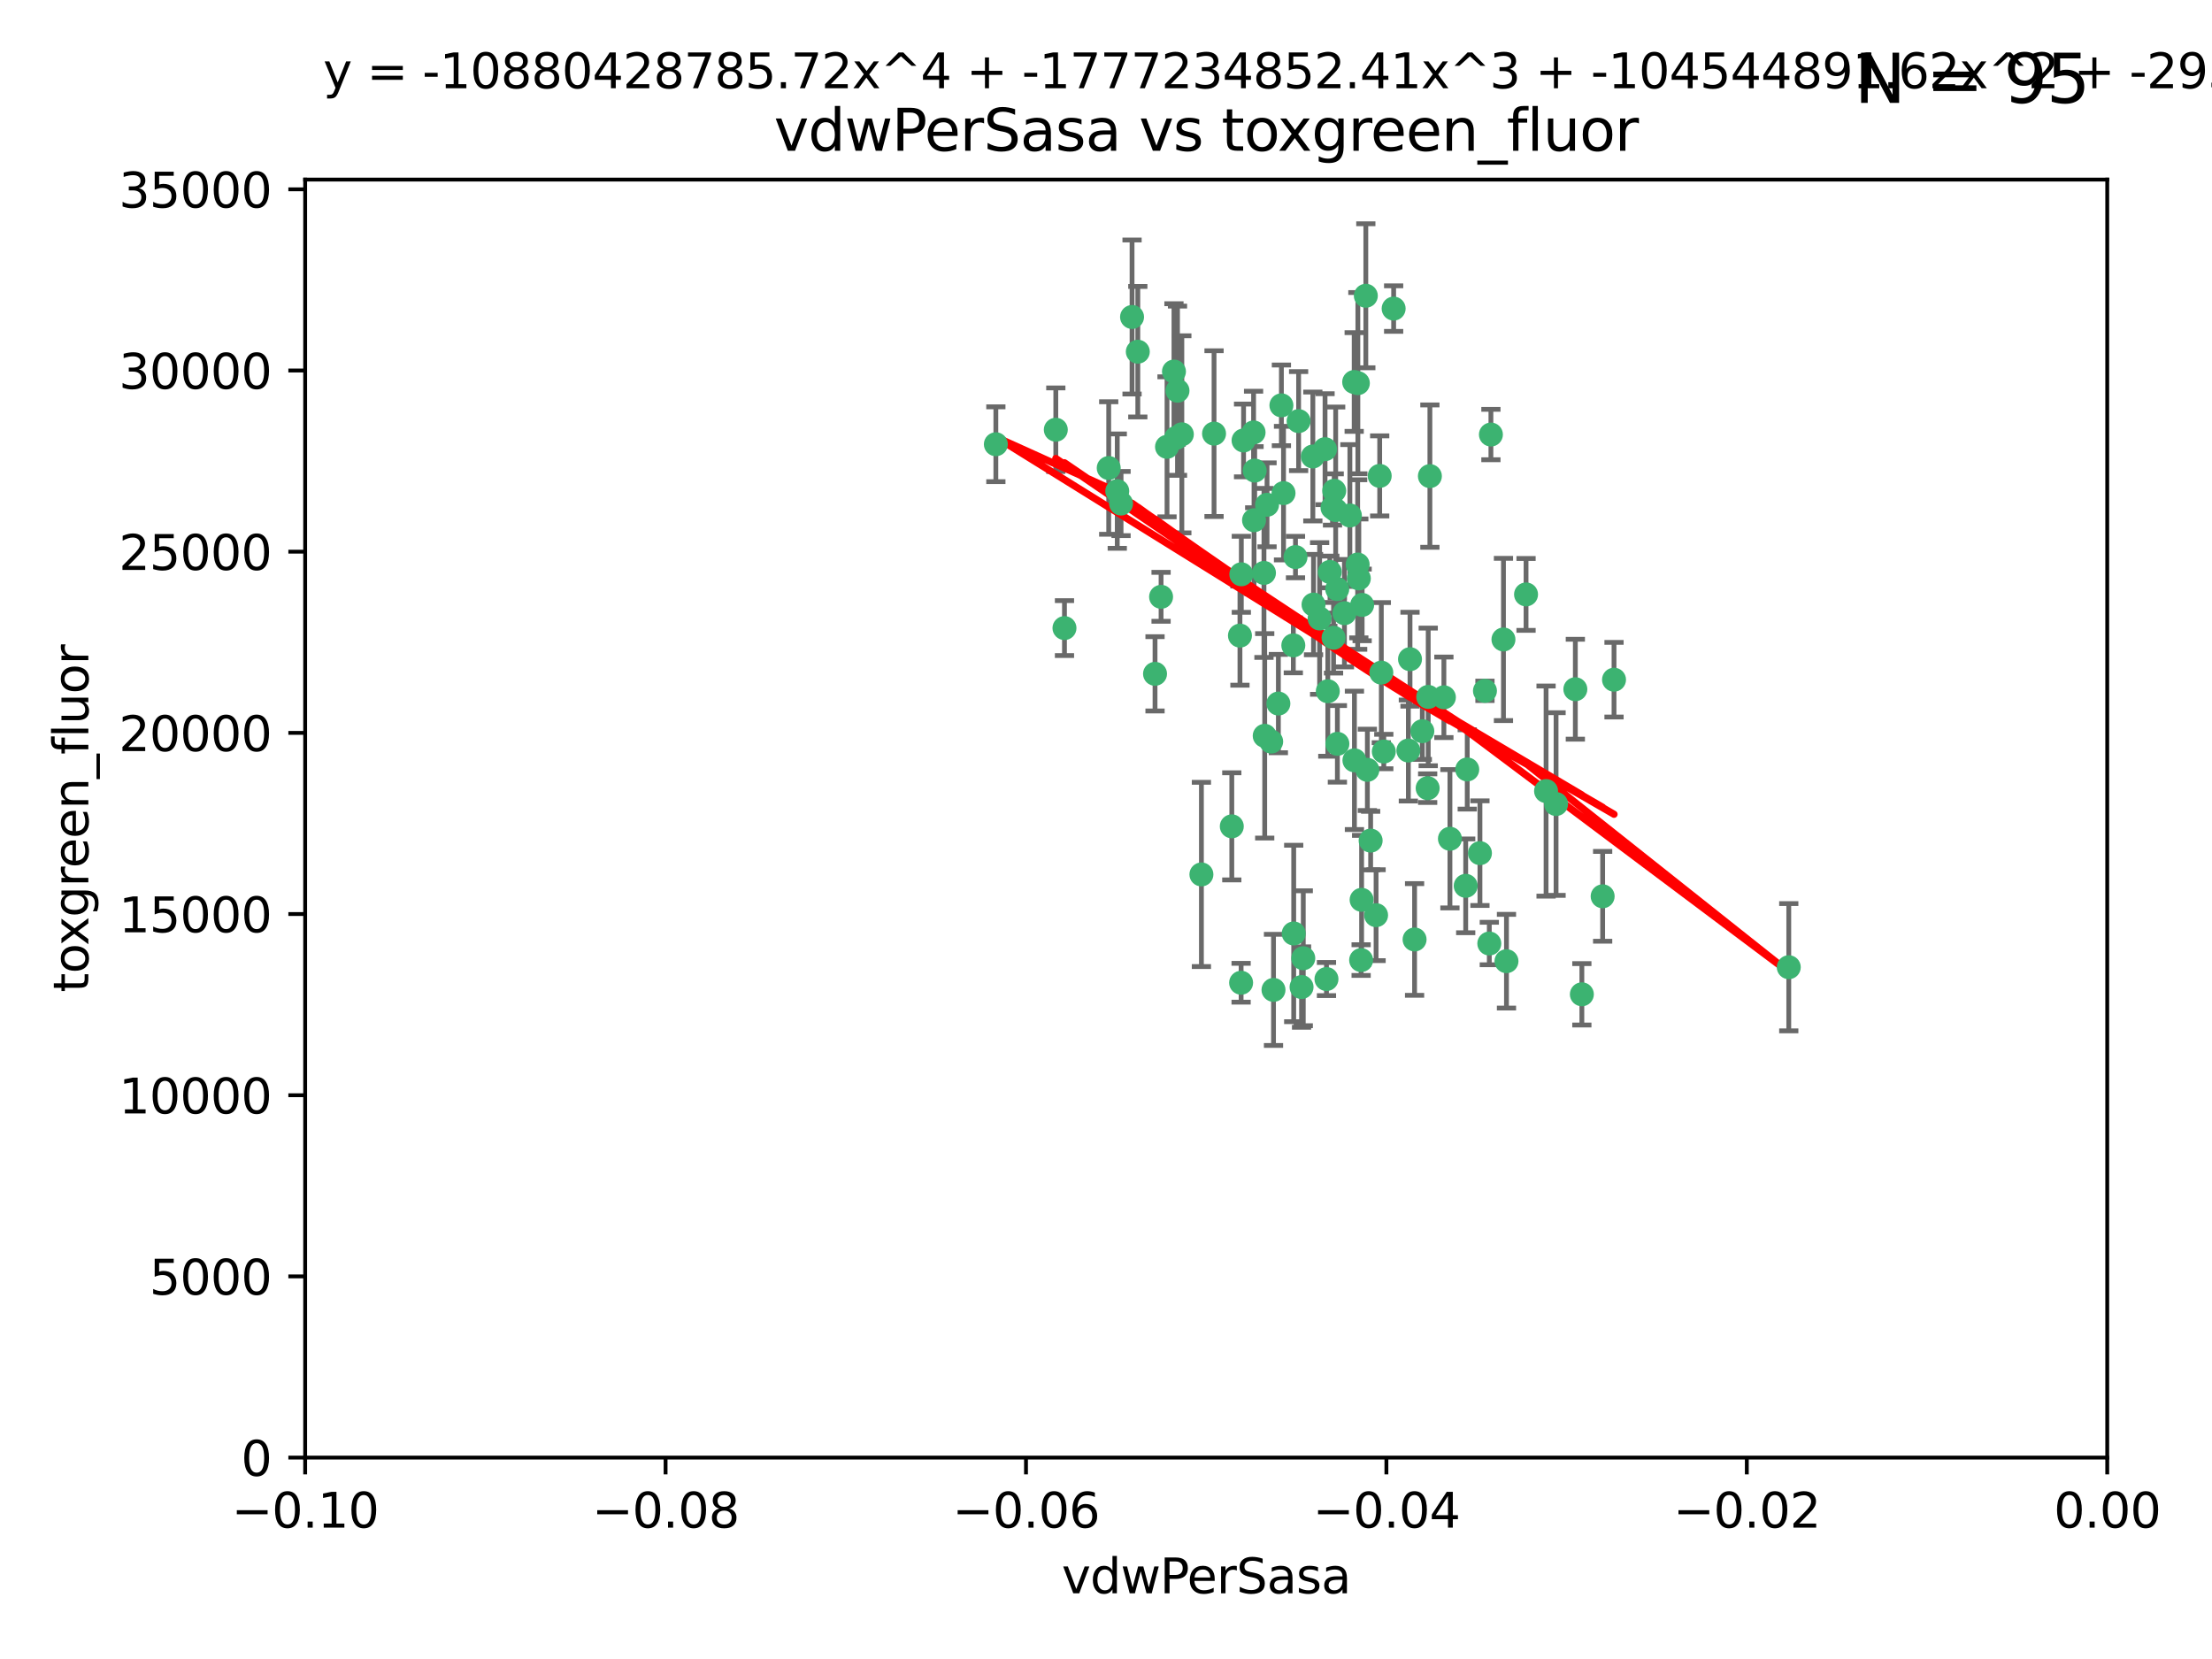 <?xml version="1.0" encoding="utf-8" standalone="no"?>
<!DOCTYPE svg PUBLIC "-//W3C//DTD SVG 1.1//EN"
  "http://www.w3.org/Graphics/SVG/1.1/DTD/svg11.dtd">
<svg xmlns:xlink="http://www.w3.org/1999/xlink" width="460.8pt" height="345.6pt" viewBox="0 0 460.8 345.6" xmlns="http://www.w3.org/2000/svg" version="1.1">
 <defs>
  <style type="text/css">*{stroke-linejoin: round; stroke-linecap: butt}</style>
 </defs>
 <g id="figure_1">
  <g id="patch_1">
   <path d="M 0 345.6 
L 460.8 345.6 
L 460.8 0 
L 0 0 
z
" style="fill: #ffffff"/>
  </g>
  <g id="axes_1">
   <g id="patch_2">
    <path d="M 63.571 303.64 
L 438.975 303.64 
L 438.975 37.411 
L 63.571 37.411 
z
" style="fill: #ffffff"/>
   </g>
   <g id="PathCollection_1">
    <defs>
     <path id="m1b14bfc51a" d="M 0 1.118 
C 0.297 1.118 0.581 1 0.791 0.791 
C 1 0.581 1.118 0.297 1.118 0 
C 1.118 -0.297 1 -0.581 0.791 -0.791 
C 0.581 -1 0.297 -1.118 0 -1.118 
C -0.297 -1.118 -0.581 -1 -0.791 -0.791 
C -1 -0.581 -1.118 -0.297 -1.118 0 
C -1.118 0.297 -1 0.581 -0.791 0.791 
C -0.581 1 -0.297 1.118 0 1.118 
z
" style="stroke: #3cb371"/>
    </defs>
    <g clip-path="url(#pd28fdf4ca9)">
     <use xlink:href="#m1b14bfc51a" x="263.947" y="105.159" style="fill: #3cb371; stroke: #3cb371"/>
     <use xlink:href="#m1b14bfc51a" x="261.374" y="98.026" style="fill: #3cb371; stroke: #3cb371"/>
     <use xlink:href="#m1b14bfc51a" x="273.49" y="95.094" style="fill: #3cb371; stroke: #3cb371"/>
     <use xlink:href="#m1b14bfc51a" x="219.944" y="89.516" style="fill: #3cb371; stroke: #3cb371"/>
     <use xlink:href="#m1b14bfc51a" x="282.1" y="79.578" style="fill: #3cb371; stroke: #3cb371"/>
     <use xlink:href="#m1b14bfc51a" x="269.875" y="116.045" style="fill: #3cb371; stroke: #3cb371"/>
     <use xlink:href="#m1b14bfc51a" x="270.525" y="87.725" style="fill: #3cb371; stroke: #3cb371"/>
     <use xlink:href="#m1b14bfc51a" x="267.381" y="102.727" style="fill: #3cb371; stroke: #3cb371"/>
     <use xlink:href="#m1b14bfc51a" x="237.026" y="73.266" style="fill: #3cb371; stroke: #3cb371"/>
     <use xlink:href="#m1b14bfc51a" x="274.902" y="128.839" style="fill: #3cb371; stroke: #3cb371"/>
     <use xlink:href="#m1b14bfc51a" x="277.025" y="119.146" style="fill: #3cb371; stroke: #3cb371"/>
     <use xlink:href="#m1b14bfc51a" x="286.663" y="190.648" style="fill: #3cb371; stroke: #3cb371"/>
     <use xlink:href="#m1b14bfc51a" x="245.295" y="81.394" style="fill: #3cb371; stroke: #3cb371"/>
     <use xlink:href="#m1b14bfc51a" x="293.731" y="137.321" style="fill: #3cb371; stroke: #3cb371"/>
     <use xlink:href="#m1b14bfc51a" x="263.463" y="153.285" style="fill: #3cb371; stroke: #3cb371"/>
     <use xlink:href="#m1b14bfc51a" x="282.152" y="158.394" style="fill: #3cb371; stroke: #3cb371"/>
     <use xlink:href="#m1b14bfc51a" x="259.057" y="91.754" style="fill: #3cb371; stroke: #3cb371"/>
     <use xlink:href="#m1b14bfc51a" x="273.633" y="125.947" style="fill: #3cb371; stroke: #3cb371"/>
     <use xlink:href="#m1b14bfc51a" x="235.827" y="66.033" style="fill: #3cb371; stroke: #3cb371"/>
     <use xlink:href="#m1b14bfc51a" x="246.2" y="90.475" style="fill: #3cb371; stroke: #3cb371"/>
     <use xlink:href="#m1b14bfc51a" x="264.81" y="154.483" style="fill: #3cb371; stroke: #3cb371"/>
     <use xlink:href="#m1b14bfc51a" x="281.206" y="107.386" style="fill: #3cb371; stroke: #3cb371"/>
     <use xlink:href="#m1b14bfc51a" x="282.825" y="117.601" style="fill: #3cb371; stroke: #3cb371"/>
     <use xlink:href="#m1b14bfc51a" x="266.309" y="146.564" style="fill: #3cb371; stroke: #3cb371"/>
     <use xlink:href="#m1b14bfc51a" x="277.941" y="102.24" style="fill: #3cb371; stroke: #3cb371"/>
     <use xlink:href="#m1b14bfc51a" x="258.59" y="119.635" style="fill: #3cb371; stroke: #3cb371"/>
     <use xlink:href="#m1b14bfc51a" x="282.869" y="79.819" style="fill: #3cb371; stroke: #3cb371"/>
     <use xlink:href="#m1b14bfc51a" x="241.873" y="124.329" style="fill: #3cb371; stroke: #3cb371"/>
     <use xlink:href="#m1b14bfc51a" x="278.572" y="122.72" style="fill: #3cb371; stroke: #3cb371"/>
     <use xlink:href="#m1b14bfc51a" x="269.503" y="194.458" style="fill: #3cb371; stroke: #3cb371"/>
     <use xlink:href="#m1b14bfc51a" x="276.328" y="203.953" style="fill: #3cb371; stroke: #3cb371"/>
     <use xlink:href="#m1b14bfc51a" x="269.423" y="134.443" style="fill: #3cb371; stroke: #3cb371"/>
     <use xlink:href="#m1b14bfc51a" x="261.143" y="90.084" style="fill: #3cb371; stroke: #3cb371"/>
     <use xlink:href="#m1b14bfc51a" x="243.112" y="93.08" style="fill: #3cb371; stroke: #3cb371"/>
     <use xlink:href="#m1b14bfc51a" x="278.602" y="154.954" style="fill: #3cb371; stroke: #3cb371"/>
     <use xlink:href="#m1b14bfc51a" x="233.536" y="104.896" style="fill: #3cb371; stroke: #3cb371"/>
     <use xlink:href="#m1b14bfc51a" x="288.27" y="156.559" style="fill: #3cb371; stroke: #3cb371"/>
     <use xlink:href="#m1b14bfc51a" x="293.388" y="156.348" style="fill: #3cb371; stroke: #3cb371"/>
     <use xlink:href="#m1b14bfc51a" x="277.586" y="105.756" style="fill: #3cb371; stroke: #3cb371"/>
     <use xlink:href="#m1b14bfc51a" x="230.966" y="97.498" style="fill: #3cb371; stroke: #3cb371"/>
     <use xlink:href="#m1b14bfc51a" x="207.456" y="92.545" style="fill: #3cb371; stroke: #3cb371"/>
     <use xlink:href="#m1b14bfc51a" x="309.343" y="143.916" style="fill: #3cb371; stroke: #3cb371"/>
     <use xlink:href="#m1b14bfc51a" x="252.908" y="90.332" style="fill: #3cb371; stroke: #3cb371"/>
     <use xlink:href="#m1b14bfc51a" x="283.547" y="200.005" style="fill: #3cb371; stroke: #3cb371"/>
     <use xlink:href="#m1b14bfc51a" x="221.75" y="130.84" style="fill: #3cb371; stroke: #3cb371"/>
     <use xlink:href="#m1b14bfc51a" x="265.294" y="206.213" style="fill: #3cb371; stroke: #3cb371"/>
     <use xlink:href="#m1b14bfc51a" x="271.497" y="199.62" style="fill: #3cb371; stroke: #3cb371"/>
     <use xlink:href="#m1b14bfc51a" x="245.009" y="91.225" style="fill: #3cb371; stroke: #3cb371"/>
     <use xlink:href="#m1b14bfc51a" x="261.237" y="108.373" style="fill: #3cb371; stroke: #3cb371"/>
     <use xlink:href="#m1b14bfc51a" x="240.614" y="140.37" style="fill: #3cb371; stroke: #3cb371"/>
     <use xlink:href="#m1b14bfc51a" x="284.849" y="160.372" style="fill: #3cb371; stroke: #3cb371"/>
     <use xlink:href="#m1b14bfc51a" x="297.524" y="145.178" style="fill: #3cb371; stroke: #3cb371"/>
     <use xlink:href="#m1b14bfc51a" x="283.76" y="126.015" style="fill: #3cb371; stroke: #3cb371"/>
     <use xlink:href="#m1b14bfc51a" x="244.558" y="77.397" style="fill: #3cb371; stroke: #3cb371"/>
     <use xlink:href="#m1b14bfc51a" x="276.03" y="93.572" style="fill: #3cb371; stroke: #3cb371"/>
     <use xlink:href="#m1b14bfc51a" x="232.747" y="102.308" style="fill: #3cb371; stroke: #3cb371"/>
     <use xlink:href="#m1b14bfc51a" x="296.296" y="152.32" style="fill: #3cb371; stroke: #3cb371"/>
     <use xlink:href="#m1b14bfc51a" x="280.072" y="127.738" style="fill: #3cb371; stroke: #3cb371"/>
     <use xlink:href="#m1b14bfc51a" x="300.789" y="145.262" style="fill: #3cb371; stroke: #3cb371"/>
     <use xlink:href="#m1b14bfc51a" x="283.648" y="187.448" style="fill: #3cb371; stroke: #3cb371"/>
     <use xlink:href="#m1b14bfc51a" x="287.754" y="140.122" style="fill: #3cb371; stroke: #3cb371"/>
     <use xlink:href="#m1b14bfc51a" x="271.138" y="205.621" style="fill: #3cb371; stroke: #3cb371"/>
     <use xlink:href="#m1b14bfc51a" x="297.873" y="99.184" style="fill: #3cb371; stroke: #3cb371"/>
     <use xlink:href="#m1b14bfc51a" x="284.527" y="61.614" style="fill: #3cb371; stroke: #3cb371"/>
     <use xlink:href="#m1b14bfc51a" x="278.246" y="106.253" style="fill: #3cb371; stroke: #3cb371"/>
     <use xlink:href="#m1b14bfc51a" x="266.94" y="84.44" style="fill: #3cb371; stroke: #3cb371"/>
     <use xlink:href="#m1b14bfc51a" x="258.305" y="132.411" style="fill: #3cb371; stroke: #3cb371"/>
     <use xlink:href="#m1b14bfc51a" x="287.416" y="99.14" style="fill: #3cb371; stroke: #3cb371"/>
     <use xlink:href="#m1b14bfc51a" x="283.068" y="120.494" style="fill: #3cb371; stroke: #3cb371"/>
     <use xlink:href="#m1b14bfc51a" x="258.546" y="204.723" style="fill: #3cb371; stroke: #3cb371"/>
     <use xlink:href="#m1b14bfc51a" x="297.408" y="164.19" style="fill: #3cb371; stroke: #3cb371"/>
     <use xlink:href="#m1b14bfc51a" x="276.606" y="143.999" style="fill: #3cb371; stroke: #3cb371"/>
     <use xlink:href="#m1b14bfc51a" x="250.276" y="182.16" style="fill: #3cb371; stroke: #3cb371"/>
     <use xlink:href="#m1b14bfc51a" x="256.606" y="172.143" style="fill: #3cb371; stroke: #3cb371"/>
     <use xlink:href="#m1b14bfc51a" x="313.198" y="133.213" style="fill: #3cb371; stroke: #3cb371"/>
     <use xlink:href="#m1b14bfc51a" x="310.584" y="90.523" style="fill: #3cb371; stroke: #3cb371"/>
     <use xlink:href="#m1b14bfc51a" x="305.654" y="160.289" style="fill: #3cb371; stroke: #3cb371"/>
     <use xlink:href="#m1b14bfc51a" x="310.249" y="196.552" style="fill: #3cb371; stroke: #3cb371"/>
     <use xlink:href="#m1b14bfc51a" x="263.306" y="119.349" style="fill: #3cb371; stroke: #3cb371"/>
     <use xlink:href="#m1b14bfc51a" x="308.3" y="177.728" style="fill: #3cb371; stroke: #3cb371"/>
     <use xlink:href="#m1b14bfc51a" x="294.683" y="195.709" style="fill: #3cb371; stroke: #3cb371"/>
     <use xlink:href="#m1b14bfc51a" x="302.048" y="174.728" style="fill: #3cb371; stroke: #3cb371"/>
     <use xlink:href="#m1b14bfc51a" x="290.322" y="64.285" style="fill: #3cb371; stroke: #3cb371"/>
     <use xlink:href="#m1b14bfc51a" x="336.23" y="141.593" style="fill: #3cb371; stroke: #3cb371"/>
     <use xlink:href="#m1b14bfc51a" x="285.529" y="175.112" style="fill: #3cb371; stroke: #3cb371"/>
     <use xlink:href="#m1b14bfc51a" x="329.53" y="207.131" style="fill: #3cb371; stroke: #3cb371"/>
     <use xlink:href="#m1b14bfc51a" x="277.804" y="132.858" style="fill: #3cb371; stroke: #3cb371"/>
     <use xlink:href="#m1b14bfc51a" x="322.074" y="164.794" style="fill: #3cb371; stroke: #3cb371"/>
     <use xlink:href="#m1b14bfc51a" x="328.173" y="143.576" style="fill: #3cb371; stroke: #3cb371"/>
     <use xlink:href="#m1b14bfc51a" x="313.826" y="200.236" style="fill: #3cb371; stroke: #3cb371"/>
     <use xlink:href="#m1b14bfc51a" x="333.861" y="186.718" style="fill: #3cb371; stroke: #3cb371"/>
     <use xlink:href="#m1b14bfc51a" x="324.157" y="167.495" style="fill: #3cb371; stroke: #3cb371"/>
     <use xlink:href="#m1b14bfc51a" x="317.903" y="123.828" style="fill: #3cb371; stroke: #3cb371"/>
     <use xlink:href="#m1b14bfc51a" x="372.634" y="201.488" style="fill: #3cb371; stroke: #3cb371"/>
     <use xlink:href="#m1b14bfc51a" x="305.333" y="184.534" style="fill: #3cb371; stroke: #3cb371"/>
    </g>
   </g>
   <g id="matplotlib.axis_1">
    <g id="xtick_1">
     <g id="line2d_1">
      <defs>
       <path id="m93fb20af43" d="M 0 0 
L 0 3.5 
" style="stroke: #000000; stroke-width: 0.8"/>
      </defs>
      <g>
       <use xlink:href="#m93fb20af43" x="63.571" y="303.64" style="stroke: #000000; stroke-width: 0.8"/>
      </g>
     </g>
     <g id="text_1">
      <!-- −0.10 -->
      <g transform="translate(48.249 318.238)scale(0.1 -0.1)">
       <defs>
        <path id="DejaVuSans-2212" d="M 678 2272 
L 4684 2272 
L 4684 1741 
L 678 1741 
L 678 2272 
z
" transform="scale(0.016)"/>
        <path id="DejaVuSans-30" d="M 2034 4250 
Q 1547 4250 1301 3770 
Q 1056 3291 1056 2328 
Q 1056 1369 1301 889 
Q 1547 409 2034 409 
Q 2525 409 2770 889 
Q 3016 1369 3016 2328 
Q 3016 3291 2770 3770 
Q 2525 4250 2034 4250 
z
M 2034 4750 
Q 2819 4750 3233 4129 
Q 3647 3509 3647 2328 
Q 3647 1150 3233 529 
Q 2819 -91 2034 -91 
Q 1250 -91 836 529 
Q 422 1150 422 2328 
Q 422 3509 836 4129 
Q 1250 4750 2034 4750 
z
" transform="scale(0.016)"/>
        <path id="DejaVuSans-2e" d="M 684 794 
L 1344 794 
L 1344 0 
L 684 0 
L 684 794 
z
" transform="scale(0.016)"/>
        <path id="DejaVuSans-31" d="M 794 531 
L 1825 531 
L 1825 4091 
L 703 3866 
L 703 4441 
L 1819 4666 
L 2450 4666 
L 2450 531 
L 3481 531 
L 3481 0 
L 794 0 
L 794 531 
z
" transform="scale(0.016)"/>
       </defs>
       <use xlink:href="#DejaVuSans-2212"/>
       <use xlink:href="#DejaVuSans-30" x="83.789"/>
       <use xlink:href="#DejaVuSans-2e" x="147.412"/>
       <use xlink:href="#DejaVuSans-31" x="179.199"/>
       <use xlink:href="#DejaVuSans-30" x="242.822"/>
      </g>
     </g>
    </g>
    <g id="xtick_2">
     <g id="line2d_2">
      <g>
       <use xlink:href="#m93fb20af43" x="138.652" y="303.64" style="stroke: #000000; stroke-width: 0.8"/>
      </g>
     </g>
     <g id="text_2">
      <!-- −0.08 -->
      <g transform="translate(123.329 318.238)scale(0.1 -0.1)">
       <defs>
        <path id="DejaVuSans-38" d="M 2034 2216 
Q 1584 2216 1326 1975 
Q 1069 1734 1069 1313 
Q 1069 891 1326 650 
Q 1584 409 2034 409 
Q 2484 409 2743 651 
Q 3003 894 3003 1313 
Q 3003 1734 2745 1975 
Q 2488 2216 2034 2216 
z
M 1403 2484 
Q 997 2584 770 2862 
Q 544 3141 544 3541 
Q 544 4100 942 4425 
Q 1341 4750 2034 4750 
Q 2731 4750 3128 4425 
Q 3525 4100 3525 3541 
Q 3525 3141 3298 2862 
Q 3072 2584 2669 2484 
Q 3125 2378 3379 2068 
Q 3634 1759 3634 1313 
Q 3634 634 3220 271 
Q 2806 -91 2034 -91 
Q 1263 -91 848 271 
Q 434 634 434 1313 
Q 434 1759 690 2068 
Q 947 2378 1403 2484 
z
M 1172 3481 
Q 1172 3119 1398 2916 
Q 1625 2713 2034 2713 
Q 2441 2713 2670 2916 
Q 2900 3119 2900 3481 
Q 2900 3844 2670 4047 
Q 2441 4250 2034 4250 
Q 1625 4250 1398 4047 
Q 1172 3844 1172 3481 
z
" transform="scale(0.016)"/>
       </defs>
       <use xlink:href="#DejaVuSans-2212"/>
       <use xlink:href="#DejaVuSans-30" x="83.789"/>
       <use xlink:href="#DejaVuSans-2e" x="147.412"/>
       <use xlink:href="#DejaVuSans-30" x="179.199"/>
       <use xlink:href="#DejaVuSans-38" x="242.822"/>
      </g>
     </g>
    </g>
    <g id="xtick_3">
     <g id="line2d_3">
      <g>
       <use xlink:href="#m93fb20af43" x="213.733" y="303.64" style="stroke: #000000; stroke-width: 0.8"/>
      </g>
     </g>
     <g id="text_3">
      <!-- −0.06 -->
      <g transform="translate(198.41 318.238)scale(0.1 -0.1)">
       <defs>
        <path id="DejaVuSans-36" d="M 2113 2584 
Q 1688 2584 1439 2293 
Q 1191 2003 1191 1497 
Q 1191 994 1439 701 
Q 1688 409 2113 409 
Q 2538 409 2786 701 
Q 3034 994 3034 1497 
Q 3034 2003 2786 2293 
Q 2538 2584 2113 2584 
z
M 3366 4563 
L 3366 3988 
Q 3128 4100 2886 4159 
Q 2644 4219 2406 4219 
Q 1781 4219 1451 3797 
Q 1122 3375 1075 2522 
Q 1259 2794 1537 2939 
Q 1816 3084 2150 3084 
Q 2853 3084 3261 2657 
Q 3669 2231 3669 1497 
Q 3669 778 3244 343 
Q 2819 -91 2113 -91 
Q 1303 -91 875 529 
Q 447 1150 447 2328 
Q 447 3434 972 4092 
Q 1497 4750 2381 4750 
Q 2619 4750 2861 4703 
Q 3103 4656 3366 4563 
z
" transform="scale(0.016)"/>
       </defs>
       <use xlink:href="#DejaVuSans-2212"/>
       <use xlink:href="#DejaVuSans-30" x="83.789"/>
       <use xlink:href="#DejaVuSans-2e" x="147.412"/>
       <use xlink:href="#DejaVuSans-30" x="179.199"/>
       <use xlink:href="#DejaVuSans-36" x="242.822"/>
      </g>
     </g>
    </g>
    <g id="xtick_4">
     <g id="line2d_4">
      <g>
       <use xlink:href="#m93fb20af43" x="288.813" y="303.64" style="stroke: #000000; stroke-width: 0.8"/>
      </g>
     </g>
     <g id="text_4">
      <!-- −0.04 -->
      <g transform="translate(273.491 318.238)scale(0.1 -0.1)">
       <defs>
        <path id="DejaVuSans-34" d="M 2419 4116 
L 825 1625 
L 2419 1625 
L 2419 4116 
z
M 2253 4666 
L 3047 4666 
L 3047 1625 
L 3713 1625 
L 3713 1100 
L 3047 1100 
L 3047 0 
L 2419 0 
L 2419 1100 
L 313 1100 
L 313 1709 
L 2253 4666 
z
" transform="scale(0.016)"/>
       </defs>
       <use xlink:href="#DejaVuSans-2212"/>
       <use xlink:href="#DejaVuSans-30" x="83.789"/>
       <use xlink:href="#DejaVuSans-2e" x="147.412"/>
       <use xlink:href="#DejaVuSans-30" x="179.199"/>
       <use xlink:href="#DejaVuSans-34" x="242.822"/>
      </g>
     </g>
    </g>
    <g id="xtick_5">
     <g id="line2d_5">
      <g>
       <use xlink:href="#m93fb20af43" x="363.894" y="303.64" style="stroke: #000000; stroke-width: 0.8"/>
      </g>
     </g>
     <g id="text_5">
      <!-- −0.02 -->
      <g transform="translate(348.572 318.238)scale(0.1 -0.1)">
       <defs>
        <path id="DejaVuSans-32" d="M 1228 531 
L 3431 531 
L 3431 0 
L 469 0 
L 469 531 
Q 828 903 1448 1529 
Q 2069 2156 2228 2338 
Q 2531 2678 2651 2914 
Q 2772 3150 2772 3378 
Q 2772 3750 2511 3984 
Q 2250 4219 1831 4219 
Q 1534 4219 1204 4116 
Q 875 4013 500 3803 
L 500 4441 
Q 881 4594 1212 4672 
Q 1544 4750 1819 4750 
Q 2544 4750 2975 4387 
Q 3406 4025 3406 3419 
Q 3406 3131 3298 2873 
Q 3191 2616 2906 2266 
Q 2828 2175 2409 1742 
Q 1991 1309 1228 531 
z
" transform="scale(0.016)"/>
       </defs>
       <use xlink:href="#DejaVuSans-2212"/>
       <use xlink:href="#DejaVuSans-30" x="83.789"/>
       <use xlink:href="#DejaVuSans-2e" x="147.412"/>
       <use xlink:href="#DejaVuSans-30" x="179.199"/>
       <use xlink:href="#DejaVuSans-32" x="242.822"/>
      </g>
     </g>
    </g>
    <g id="xtick_6">
     <g id="line2d_6">
      <g>
       <use xlink:href="#m93fb20af43" x="438.975" y="303.64" style="stroke: #000000; stroke-width: 0.8"/>
      </g>
     </g>
     <g id="text_6">
      <!-- 0.00 -->
      <g transform="translate(427.842 318.238)scale(0.1 -0.1)">
       <use xlink:href="#DejaVuSans-30"/>
       <use xlink:href="#DejaVuSans-2e" x="63.623"/>
       <use xlink:href="#DejaVuSans-30" x="95.41"/>
       <use xlink:href="#DejaVuSans-30" x="159.033"/>
      </g>
     </g>
    </g>
    <g id="text_7">
     <!-- vdwPerSasa -->
     <g transform="translate(221.178 331.917)scale(0.1 -0.1)">
      <defs>
       <path id="DejaVuSans-76" d="M 191 3500 
L 800 3500 
L 1894 563 
L 2988 3500 
L 3597 3500 
L 2284 0 
L 1503 0 
L 191 3500 
z
" transform="scale(0.016)"/>
       <path id="DejaVuSans-64" d="M 2906 2969 
L 2906 4863 
L 3481 4863 
L 3481 0 
L 2906 0 
L 2906 525 
Q 2725 213 2448 61 
Q 2172 -91 1784 -91 
Q 1150 -91 751 415 
Q 353 922 353 1747 
Q 353 2572 751 3078 
Q 1150 3584 1784 3584 
Q 2172 3584 2448 3432 
Q 2725 3281 2906 2969 
z
M 947 1747 
Q 947 1113 1208 752 
Q 1469 391 1925 391 
Q 2381 391 2643 752 
Q 2906 1113 2906 1747 
Q 2906 2381 2643 2742 
Q 2381 3103 1925 3103 
Q 1469 3103 1208 2742 
Q 947 2381 947 1747 
z
" transform="scale(0.016)"/>
       <path id="DejaVuSans-77" d="M 269 3500 
L 844 3500 
L 1563 769 
L 2278 3500 
L 2956 3500 
L 3675 769 
L 4391 3500 
L 4966 3500 
L 4050 0 
L 3372 0 
L 2619 2869 
L 1863 0 
L 1184 0 
L 269 3500 
z
" transform="scale(0.016)"/>
       <path id="DejaVuSans-50" d="M 1259 4147 
L 1259 2394 
L 2053 2394 
Q 2494 2394 2734 2622 
Q 2975 2850 2975 3272 
Q 2975 3691 2734 3919 
Q 2494 4147 2053 4147 
L 1259 4147 
z
M 628 4666 
L 2053 4666 
Q 2838 4666 3239 4311 
Q 3641 3956 3641 3272 
Q 3641 2581 3239 2228 
Q 2838 1875 2053 1875 
L 1259 1875 
L 1259 0 
L 628 0 
L 628 4666 
z
" transform="scale(0.016)"/>
       <path id="DejaVuSans-65" d="M 3597 1894 
L 3597 1613 
L 953 1613 
Q 991 1019 1311 708 
Q 1631 397 2203 397 
Q 2534 397 2845 478 
Q 3156 559 3463 722 
L 3463 178 
Q 3153 47 2828 -22 
Q 2503 -91 2169 -91 
Q 1331 -91 842 396 
Q 353 884 353 1716 
Q 353 2575 817 3079 
Q 1281 3584 2069 3584 
Q 2775 3584 3186 3129 
Q 3597 2675 3597 1894 
z
M 3022 2063 
Q 3016 2534 2758 2815 
Q 2500 3097 2075 3097 
Q 1594 3097 1305 2825 
Q 1016 2553 972 2059 
L 3022 2063 
z
" transform="scale(0.016)"/>
       <path id="DejaVuSans-72" d="M 2631 2963 
Q 2534 3019 2420 3045 
Q 2306 3072 2169 3072 
Q 1681 3072 1420 2755 
Q 1159 2438 1159 1844 
L 1159 0 
L 581 0 
L 581 3500 
L 1159 3500 
L 1159 2956 
Q 1341 3275 1631 3429 
Q 1922 3584 2338 3584 
Q 2397 3584 2469 3576 
Q 2541 3569 2628 3553 
L 2631 2963 
z
" transform="scale(0.016)"/>
       <path id="DejaVuSans-53" d="M 3425 4513 
L 3425 3897 
Q 3066 4069 2747 4153 
Q 2428 4238 2131 4238 
Q 1616 4238 1336 4038 
Q 1056 3838 1056 3469 
Q 1056 3159 1242 3001 
Q 1428 2844 1947 2747 
L 2328 2669 
Q 3034 2534 3370 2195 
Q 3706 1856 3706 1288 
Q 3706 609 3251 259 
Q 2797 -91 1919 -91 
Q 1588 -91 1214 -16 
Q 841 59 441 206 
L 441 856 
Q 825 641 1194 531 
Q 1563 422 1919 422 
Q 2459 422 2753 634 
Q 3047 847 3047 1241 
Q 3047 1584 2836 1778 
Q 2625 1972 2144 2069 
L 1759 2144 
Q 1053 2284 737 2584 
Q 422 2884 422 3419 
Q 422 4038 858 4394 
Q 1294 4750 2059 4750 
Q 2388 4750 2728 4690 
Q 3069 4631 3425 4513 
z
" transform="scale(0.016)"/>
       <path id="DejaVuSans-61" d="M 2194 1759 
Q 1497 1759 1228 1600 
Q 959 1441 959 1056 
Q 959 750 1161 570 
Q 1363 391 1709 391 
Q 2188 391 2477 730 
Q 2766 1069 2766 1631 
L 2766 1759 
L 2194 1759 
z
M 3341 1997 
L 3341 0 
L 2766 0 
L 2766 531 
Q 2569 213 2275 61 
Q 1981 -91 1556 -91 
Q 1019 -91 701 211 
Q 384 513 384 1019 
Q 384 1609 779 1909 
Q 1175 2209 1959 2209 
L 2766 2209 
L 2766 2266 
Q 2766 2663 2505 2880 
Q 2244 3097 1772 3097 
Q 1472 3097 1187 3025 
Q 903 2953 641 2809 
L 641 3341 
Q 956 3463 1253 3523 
Q 1550 3584 1831 3584 
Q 2591 3584 2966 3190 
Q 3341 2797 3341 1997 
z
" transform="scale(0.016)"/>
       <path id="DejaVuSans-73" d="M 2834 3397 
L 2834 2853 
Q 2591 2978 2328 3040 
Q 2066 3103 1784 3103 
Q 1356 3103 1142 2972 
Q 928 2841 928 2578 
Q 928 2378 1081 2264 
Q 1234 2150 1697 2047 
L 1894 2003 
Q 2506 1872 2764 1633 
Q 3022 1394 3022 966 
Q 3022 478 2636 193 
Q 2250 -91 1575 -91 
Q 1294 -91 989 -36 
Q 684 19 347 128 
L 347 722 
Q 666 556 975 473 
Q 1284 391 1588 391 
Q 1994 391 2212 530 
Q 2431 669 2431 922 
Q 2431 1156 2273 1281 
Q 2116 1406 1581 1522 
L 1381 1569 
Q 847 1681 609 1914 
Q 372 2147 372 2553 
Q 372 3047 722 3315 
Q 1072 3584 1716 3584 
Q 2034 3584 2315 3537 
Q 2597 3491 2834 3397 
z
" transform="scale(0.016)"/>
      </defs>
      <use xlink:href="#DejaVuSans-76"/>
      <use xlink:href="#DejaVuSans-64" x="59.18"/>
      <use xlink:href="#DejaVuSans-77" x="122.656"/>
      <use xlink:href="#DejaVuSans-50" x="204.443"/>
      <use xlink:href="#DejaVuSans-65" x="261.121"/>
      <use xlink:href="#DejaVuSans-72" x="322.645"/>
      <use xlink:href="#DejaVuSans-53" x="363.758"/>
      <use xlink:href="#DejaVuSans-61" x="427.234"/>
      <use xlink:href="#DejaVuSans-73" x="488.514"/>
      <use xlink:href="#DejaVuSans-61" x="540.613"/>
     </g>
    </g>
   </g>
   <g id="matplotlib.axis_2">
    <g id="ytick_1">
     <g id="line2d_7">
      <defs>
       <path id="m882a188a1a" d="M 0 0 
L -3.5 0 
" style="stroke: #000000; stroke-width: 0.8"/>
      </defs>
      <g>
       <use xlink:href="#m882a188a1a" x="63.571" y="303.64" style="stroke: #000000; stroke-width: 0.8"/>
      </g>
     </g>
     <g id="text_8">
      <!-- 0 -->
      <g transform="translate(50.209 307.439)scale(0.1 -0.1)">
       <use xlink:href="#DejaVuSans-30"/>
      </g>
     </g>
    </g>
    <g id="ytick_2">
     <g id="line2d_8">
      <g>
       <use xlink:href="#m882a188a1a" x="63.571" y="265.897" style="stroke: #000000; stroke-width: 0.8"/>
      </g>
     </g>
     <g id="text_9">
      <!-- 5000 -->
      <g transform="translate(31.121 269.696)scale(0.1 -0.1)">
       <defs>
        <path id="DejaVuSans-35" d="M 691 4666 
L 3169 4666 
L 3169 4134 
L 1269 4134 
L 1269 2991 
Q 1406 3038 1543 3061 
Q 1681 3084 1819 3084 
Q 2600 3084 3056 2656 
Q 3513 2228 3513 1497 
Q 3513 744 3044 326 
Q 2575 -91 1722 -91 
Q 1428 -91 1123 -41 
Q 819 9 494 109 
L 494 744 
Q 775 591 1075 516 
Q 1375 441 1709 441 
Q 2250 441 2565 725 
Q 2881 1009 2881 1497 
Q 2881 1984 2565 2268 
Q 2250 2553 1709 2553 
Q 1456 2553 1204 2497 
Q 953 2441 691 2322 
L 691 4666 
z
" transform="scale(0.016)"/>
       </defs>
       <use xlink:href="#DejaVuSans-35"/>
       <use xlink:href="#DejaVuSans-30" x="63.623"/>
       <use xlink:href="#DejaVuSans-30" x="127.246"/>
       <use xlink:href="#DejaVuSans-30" x="190.869"/>
      </g>
     </g>
    </g>
    <g id="ytick_3">
     <g id="line2d_9">
      <g>
       <use xlink:href="#m882a188a1a" x="63.571" y="228.154" style="stroke: #000000; stroke-width: 0.8"/>
      </g>
     </g>
     <g id="text_10">
      <!-- 10000 -->
      <g transform="translate(24.759 231.953)scale(0.1 -0.1)">
       <use xlink:href="#DejaVuSans-31"/>
       <use xlink:href="#DejaVuSans-30" x="63.623"/>
       <use xlink:href="#DejaVuSans-30" x="127.246"/>
       <use xlink:href="#DejaVuSans-30" x="190.869"/>
       <use xlink:href="#DejaVuSans-30" x="254.492"/>
      </g>
     </g>
    </g>
    <g id="ytick_4">
     <g id="line2d_10">
      <g>
       <use xlink:href="#m882a188a1a" x="63.571" y="190.411" style="stroke: #000000; stroke-width: 0.8"/>
      </g>
     </g>
     <g id="text_11">
      <!-- 15000 -->
      <g transform="translate(24.759 194.21)scale(0.1 -0.1)">
       <use xlink:href="#DejaVuSans-31"/>
       <use xlink:href="#DejaVuSans-35" x="63.623"/>
       <use xlink:href="#DejaVuSans-30" x="127.246"/>
       <use xlink:href="#DejaVuSans-30" x="190.869"/>
       <use xlink:href="#DejaVuSans-30" x="254.492"/>
      </g>
     </g>
    </g>
    <g id="ytick_5">
     <g id="line2d_11">
      <g>
       <use xlink:href="#m882a188a1a" x="63.571" y="152.668" style="stroke: #000000; stroke-width: 0.8"/>
      </g>
     </g>
     <g id="text_12">
      <!-- 20000 -->
      <g transform="translate(24.759 156.467)scale(0.1 -0.1)">
       <use xlink:href="#DejaVuSans-32"/>
       <use xlink:href="#DejaVuSans-30" x="63.623"/>
       <use xlink:href="#DejaVuSans-30" x="127.246"/>
       <use xlink:href="#DejaVuSans-30" x="190.869"/>
       <use xlink:href="#DejaVuSans-30" x="254.492"/>
      </g>
     </g>
    </g>
    <g id="ytick_6">
     <g id="line2d_12">
      <g>
       <use xlink:href="#m882a188a1a" x="63.571" y="114.925" style="stroke: #000000; stroke-width: 0.8"/>
      </g>
     </g>
     <g id="text_13">
      <!-- 25000 -->
      <g transform="translate(24.759 118.724)scale(0.1 -0.1)">
       <use xlink:href="#DejaVuSans-32"/>
       <use xlink:href="#DejaVuSans-35" x="63.623"/>
       <use xlink:href="#DejaVuSans-30" x="127.246"/>
       <use xlink:href="#DejaVuSans-30" x="190.869"/>
       <use xlink:href="#DejaVuSans-30" x="254.492"/>
      </g>
     </g>
    </g>
    <g id="ytick_7">
     <g id="line2d_13">
      <g>
       <use xlink:href="#m882a188a1a" x="63.571" y="77.181" style="stroke: #000000; stroke-width: 0.8"/>
      </g>
     </g>
     <g id="text_14">
      <!-- 30000 -->
      <g transform="translate(24.759 80.981)scale(0.1 -0.1)">
       <defs>
        <path id="DejaVuSans-33" d="M 2597 2516 
Q 3050 2419 3304 2112 
Q 3559 1806 3559 1356 
Q 3559 666 3084 287 
Q 2609 -91 1734 -91 
Q 1441 -91 1130 -33 
Q 819 25 488 141 
L 488 750 
Q 750 597 1062 519 
Q 1375 441 1716 441 
Q 2309 441 2620 675 
Q 2931 909 2931 1356 
Q 2931 1769 2642 2001 
Q 2353 2234 1838 2234 
L 1294 2234 
L 1294 2753 
L 1863 2753 
Q 2328 2753 2575 2939 
Q 2822 3125 2822 3475 
Q 2822 3834 2567 4026 
Q 2313 4219 1838 4219 
Q 1578 4219 1281 4162 
Q 984 4106 628 3988 
L 628 4550 
Q 988 4650 1302 4700 
Q 1616 4750 1894 4750 
Q 2613 4750 3031 4423 
Q 3450 4097 3450 3541 
Q 3450 3153 3228 2886 
Q 3006 2619 2597 2516 
z
" transform="scale(0.016)"/>
       </defs>
       <use xlink:href="#DejaVuSans-33"/>
       <use xlink:href="#DejaVuSans-30" x="63.623"/>
       <use xlink:href="#DejaVuSans-30" x="127.246"/>
       <use xlink:href="#DejaVuSans-30" x="190.869"/>
       <use xlink:href="#DejaVuSans-30" x="254.492"/>
      </g>
     </g>
    </g>
    <g id="ytick_8">
     <g id="line2d_14">
      <g>
       <use xlink:href="#m882a188a1a" x="63.571" y="39.438" style="stroke: #000000; stroke-width: 0.8"/>
      </g>
     </g>
     <g id="text_15">
      <!-- 35000 -->
      <g transform="translate(24.759 43.238)scale(0.1 -0.1)">
       <use xlink:href="#DejaVuSans-33"/>
       <use xlink:href="#DejaVuSans-35" x="63.623"/>
       <use xlink:href="#DejaVuSans-30" x="127.246"/>
       <use xlink:href="#DejaVuSans-30" x="190.869"/>
       <use xlink:href="#DejaVuSans-30" x="254.492"/>
      </g>
     </g>
    </g>
    <g id="text_16">
     <!-- toxgreen_fluor -->
     <g transform="translate(18.401 206.72)rotate(-90)scale(0.1 -0.1)">
      <defs>
       <path id="DejaVuSans-74" d="M 1172 4494 
L 1172 3500 
L 2356 3500 
L 2356 3053 
L 1172 3053 
L 1172 1153 
Q 1172 725 1289 603 
Q 1406 481 1766 481 
L 2356 481 
L 2356 0 
L 1766 0 
Q 1100 0 847 248 
Q 594 497 594 1153 
L 594 3053 
L 172 3053 
L 172 3500 
L 594 3500 
L 594 4494 
L 1172 4494 
z
" transform="scale(0.016)"/>
       <path id="DejaVuSans-6f" d="M 1959 3097 
Q 1497 3097 1228 2736 
Q 959 2375 959 1747 
Q 959 1119 1226 758 
Q 1494 397 1959 397 
Q 2419 397 2687 759 
Q 2956 1122 2956 1747 
Q 2956 2369 2687 2733 
Q 2419 3097 1959 3097 
z
M 1959 3584 
Q 2709 3584 3137 3096 
Q 3566 2609 3566 1747 
Q 3566 888 3137 398 
Q 2709 -91 1959 -91 
Q 1206 -91 779 398 
Q 353 888 353 1747 
Q 353 2609 779 3096 
Q 1206 3584 1959 3584 
z
" transform="scale(0.016)"/>
       <path id="DejaVuSans-78" d="M 3513 3500 
L 2247 1797 
L 3578 0 
L 2900 0 
L 1881 1375 
L 863 0 
L 184 0 
L 1544 1831 
L 300 3500 
L 978 3500 
L 1906 2253 
L 2834 3500 
L 3513 3500 
z
" transform="scale(0.016)"/>
       <path id="DejaVuSans-67" d="M 2906 1791 
Q 2906 2416 2648 2759 
Q 2391 3103 1925 3103 
Q 1463 3103 1205 2759 
Q 947 2416 947 1791 
Q 947 1169 1205 825 
Q 1463 481 1925 481 
Q 2391 481 2648 825 
Q 2906 1169 2906 1791 
z
M 3481 434 
Q 3481 -459 3084 -895 
Q 2688 -1331 1869 -1331 
Q 1566 -1331 1297 -1286 
Q 1028 -1241 775 -1147 
L 775 -588 
Q 1028 -725 1275 -790 
Q 1522 -856 1778 -856 
Q 2344 -856 2625 -561 
Q 2906 -266 2906 331 
L 2906 616 
Q 2728 306 2450 153 
Q 2172 0 1784 0 
Q 1141 0 747 490 
Q 353 981 353 1791 
Q 353 2603 747 3093 
Q 1141 3584 1784 3584 
Q 2172 3584 2450 3431 
Q 2728 3278 2906 2969 
L 2906 3500 
L 3481 3500 
L 3481 434 
z
" transform="scale(0.016)"/>
       <path id="DejaVuSans-6e" d="M 3513 2113 
L 3513 0 
L 2938 0 
L 2938 2094 
Q 2938 2591 2744 2837 
Q 2550 3084 2163 3084 
Q 1697 3084 1428 2787 
Q 1159 2491 1159 1978 
L 1159 0 
L 581 0 
L 581 3500 
L 1159 3500 
L 1159 2956 
Q 1366 3272 1645 3428 
Q 1925 3584 2291 3584 
Q 2894 3584 3203 3211 
Q 3513 2838 3513 2113 
z
" transform="scale(0.016)"/>
       <path id="DejaVuSans-5f" d="M 3263 -1063 
L 3263 -1509 
L -63 -1509 
L -63 -1063 
L 3263 -1063 
z
" transform="scale(0.016)"/>
       <path id="DejaVuSans-66" d="M 2375 4863 
L 2375 4384 
L 1825 4384 
Q 1516 4384 1395 4259 
Q 1275 4134 1275 3809 
L 1275 3500 
L 2222 3500 
L 2222 3053 
L 1275 3053 
L 1275 0 
L 697 0 
L 697 3053 
L 147 3053 
L 147 3500 
L 697 3500 
L 697 3744 
Q 697 4328 969 4595 
Q 1241 4863 1831 4863 
L 2375 4863 
z
" transform="scale(0.016)"/>
       <path id="DejaVuSans-6c" d="M 603 4863 
L 1178 4863 
L 1178 0 
L 603 0 
L 603 4863 
z
" transform="scale(0.016)"/>
       <path id="DejaVuSans-75" d="M 544 1381 
L 544 3500 
L 1119 3500 
L 1119 1403 
Q 1119 906 1312 657 
Q 1506 409 1894 409 
Q 2359 409 2629 706 
Q 2900 1003 2900 1516 
L 2900 3500 
L 3475 3500 
L 3475 0 
L 2900 0 
L 2900 538 
Q 2691 219 2414 64 
Q 2138 -91 1772 -91 
Q 1169 -91 856 284 
Q 544 659 544 1381 
z
M 1991 3584 
L 1991 3584 
z
" transform="scale(0.016)"/>
      </defs>
      <use xlink:href="#DejaVuSans-74"/>
      <use xlink:href="#DejaVuSans-6f" x="39.209"/>
      <use xlink:href="#DejaVuSans-78" x="97.266"/>
      <use xlink:href="#DejaVuSans-67" x="156.445"/>
      <use xlink:href="#DejaVuSans-72" x="219.922"/>
      <use xlink:href="#DejaVuSans-65" x="258.785"/>
      <use xlink:href="#DejaVuSans-65" x="320.309"/>
      <use xlink:href="#DejaVuSans-6e" x="381.832"/>
      <use xlink:href="#DejaVuSans-5f" x="445.211"/>
      <use xlink:href="#DejaVuSans-66" x="495.211"/>
      <use xlink:href="#DejaVuSans-6c" x="530.416"/>
      <use xlink:href="#DejaVuSans-75" x="558.199"/>
      <use xlink:href="#DejaVuSans-6f" x="621.578"/>
      <use xlink:href="#DejaVuSans-72" x="682.76"/>
     </g>
    </g>
   </g>
   <g id="LineCollection_1">
    <path d="M 263.947 113.901 
L 263.947 96.418 
" clip-path="url(#pd28fdf4ca9)" style="fill: none; stroke: #696969"/>
    <path d="M 261.374 105.772 
L 261.374 90.281 
" clip-path="url(#pd28fdf4ca9)" style="fill: none; stroke: #696969"/>
    <path d="M 273.49 108.514 
L 273.49 81.675 
" clip-path="url(#pd28fdf4ca9)" style="fill: none; stroke: #696969"/>
    <path d="M 219.944 98.217 
L 219.944 80.815 
" clip-path="url(#pd28fdf4ca9)" style="fill: none; stroke: #696969"/>
    <path d="M 282.1 89.863 
L 282.1 69.294 
" clip-path="url(#pd28fdf4ca9)" style="fill: none; stroke: #696969"/>
    <path d="M 269.875 120.361 
L 269.875 111.729 
" clip-path="url(#pd28fdf4ca9)" style="fill: none; stroke: #696969"/>
    <path d="M 270.525 98.04 
L 270.525 77.41 
" clip-path="url(#pd28fdf4ca9)" style="fill: none; stroke: #696969"/>
    <path d="M 267.381 116.638 
L 267.381 88.815 
" clip-path="url(#pd28fdf4ca9)" style="fill: none; stroke: #696969"/>
    <path d="M 237.026 86.861 
L 237.026 59.671 
" clip-path="url(#pd28fdf4ca9)" style="fill: none; stroke: #696969"/>
    <path d="M 274.902 144.637 
L 274.902 113.041 
" clip-path="url(#pd28fdf4ca9)" style="fill: none; stroke: #696969"/>
    <path d="M 277.025 122.449 
L 277.025 115.842 
" clip-path="url(#pd28fdf4ca9)" style="fill: none; stroke: #696969"/>
    <path d="M 286.663 200.118 
L 286.663 181.177 
" clip-path="url(#pd28fdf4ca9)" style="fill: none; stroke: #696969"/>
    <path d="M 245.295 99.017 
L 245.295 63.771 
" clip-path="url(#pd28fdf4ca9)" style="fill: none; stroke: #696969"/>
    <path d="M 293.731 147.102 
L 293.731 127.541 
" clip-path="url(#pd28fdf4ca9)" style="fill: none; stroke: #696969"/>
    <path d="M 263.463 174.582 
L 263.463 131.988 
" clip-path="url(#pd28fdf4ca9)" style="fill: none; stroke: #696969"/>
    <path d="M 282.152 172.807 
L 282.152 143.981 
" clip-path="url(#pd28fdf4ca9)" style="fill: none; stroke: #696969"/>
    <path d="M 259.057 99.334 
L 259.057 84.174 
" clip-path="url(#pd28fdf4ca9)" style="fill: none; stroke: #696969"/>
    <path d="M 273.633 136.397 
L 273.633 115.497 
" clip-path="url(#pd28fdf4ca9)" style="fill: none; stroke: #696969"/>
    <path d="M 235.827 82.076 
L 235.827 49.99 
" clip-path="url(#pd28fdf4ca9)" style="fill: none; stroke: #696969"/>
    <path d="M 246.2 111.003 
L 246.2 69.947 
" clip-path="url(#pd28fdf4ca9)" style="fill: none; stroke: #696969"/>
    <path d="M 264.81 155.048 
L 264.81 153.918 
" clip-path="url(#pd28fdf4ca9)" style="fill: none; stroke: #696969"/>
    <path d="M 281.206 122.155 
L 281.206 92.617 
" clip-path="url(#pd28fdf4ca9)" style="fill: none; stroke: #696969"/>
    <path d="M 282.825 135.26 
L 282.825 99.941 
" clip-path="url(#pd28fdf4ca9)" style="fill: none; stroke: #696969"/>
    <path d="M 266.309 156.807 
L 266.309 136.321 
" clip-path="url(#pd28fdf4ca9)" style="fill: none; stroke: #696969"/>
    <path d="M 277.941 105.772 
L 277.941 98.709 
" clip-path="url(#pd28fdf4ca9)" style="fill: none; stroke: #696969"/>
    <path d="M 258.59 127.554 
L 258.59 111.717 
" clip-path="url(#pd28fdf4ca9)" style="fill: none; stroke: #696969"/>
    <path d="M 282.869 98.693 
L 282.869 60.945 
" clip-path="url(#pd28fdf4ca9)" style="fill: none; stroke: #696969"/>
    <path d="M 241.873 129.426 
L 241.873 119.231 
" clip-path="url(#pd28fdf4ca9)" style="fill: none; stroke: #696969"/>
    <path d="M 278.572 124.514 
L 278.572 120.926 
" clip-path="url(#pd28fdf4ca9)" style="fill: none; stroke: #696969"/>
    <path d="M 269.503 212.834 
L 269.503 176.082 
" clip-path="url(#pd28fdf4ca9)" style="fill: none; stroke: #696969"/>
    <path d="M 276.328 207.405 
L 276.328 200.501 
" clip-path="url(#pd28fdf4ca9)" style="fill: none; stroke: #696969"/>
    <path d="M 269.423 140.163 
L 269.423 128.724 
" clip-path="url(#pd28fdf4ca9)" style="fill: none; stroke: #696969"/>
    <path d="M 261.143 98.668 
L 261.143 81.501 
" clip-path="url(#pd28fdf4ca9)" style="fill: none; stroke: #696969"/>
    <path d="M 243.112 107.664 
L 243.112 78.496 
" clip-path="url(#pd28fdf4ca9)" style="fill: none; stroke: #696969"/>
    <path d="M 278.602 162.929 
L 278.602 146.979 
" clip-path="url(#pd28fdf4ca9)" style="fill: none; stroke: #696969"/>
    <path d="M 233.536 111.578 
L 233.536 98.214 
" clip-path="url(#pd28fdf4ca9)" style="fill: none; stroke: #696969"/>
    <path d="M 288.27 160.147 
L 288.27 152.97 
" clip-path="url(#pd28fdf4ca9)" style="fill: none; stroke: #696969"/>
    <path d="M 293.388 166.868 
L 293.388 145.829 
" clip-path="url(#pd28fdf4ca9)" style="fill: none; stroke: #696969"/>
    <path d="M 277.586 109.392 
L 277.586 102.12 
" clip-path="url(#pd28fdf4ca9)" style="fill: none; stroke: #696969"/>
    <path d="M 230.966 111.302 
L 230.966 83.693 
" clip-path="url(#pd28fdf4ca9)" style="fill: none; stroke: #696969"/>
    <path d="M 207.456 100.341 
L 207.456 84.749 
" clip-path="url(#pd28fdf4ca9)" style="fill: none; stroke: #696969"/>
    <path d="M 309.343 145.941 
L 309.343 141.891 
" clip-path="url(#pd28fdf4ca9)" style="fill: none; stroke: #696969"/>
    <path d="M 252.908 107.592 
L 252.908 73.071 
" clip-path="url(#pd28fdf4ca9)" style="fill: none; stroke: #696969"/>
    <path d="M 283.547 203.204 
L 283.547 196.806 
" clip-path="url(#pd28fdf4ca9)" style="fill: none; stroke: #696969"/>
    <path d="M 221.75 136.561 
L 221.75 125.12 
" clip-path="url(#pd28fdf4ca9)" style="fill: none; stroke: #696969"/>
    <path d="M 265.294 217.788 
L 265.294 194.637 
" clip-path="url(#pd28fdf4ca9)" style="fill: none; stroke: #696969"/>
    <path d="M 271.497 213.675 
L 271.497 185.565 
" clip-path="url(#pd28fdf4ca9)" style="fill: none; stroke: #696969"/>
    <path d="M 245.009 92.542 
L 245.009 89.908 
" clip-path="url(#pd28fdf4ca9)" style="fill: none; stroke: #696969"/>
    <path d="M 261.237 123.707 
L 261.237 93.039 
" clip-path="url(#pd28fdf4ca9)" style="fill: none; stroke: #696969"/>
    <path d="M 240.614 148.106 
L 240.614 132.634 
" clip-path="url(#pd28fdf4ca9)" style="fill: none; stroke: #696969"/>
    <path d="M 284.849 168.839 
L 284.849 151.905 
" clip-path="url(#pd28fdf4ca9)" style="fill: none; stroke: #696969"/>
    <path d="M 297.524 159.513 
L 297.524 130.843 
" clip-path="url(#pd28fdf4ca9)" style="fill: none; stroke: #696969"/>
    <path d="M 283.76 133.474 
L 283.76 118.555 
" clip-path="url(#pd28fdf4ca9)" style="fill: none; stroke: #696969"/>
    <path d="M 244.558 91.524 
L 244.558 63.27 
" clip-path="url(#pd28fdf4ca9)" style="fill: none; stroke: #696969"/>
    <path d="M 276.03 105.129 
L 276.03 82.016 
" clip-path="url(#pd28fdf4ca9)" style="fill: none; stroke: #696969"/>
    <path d="M 232.747 114.22 
L 232.747 90.397 
" clip-path="url(#pd28fdf4ca9)" style="fill: none; stroke: #696969"/>
    <path d="M 296.296 158.197 
L 296.296 146.442 
" clip-path="url(#pd28fdf4ca9)" style="fill: none; stroke: #696969"/>
    <path d="M 280.072 138.926 
L 280.072 116.549 
" clip-path="url(#pd28fdf4ca9)" style="fill: none; stroke: #696969"/>
    <path d="M 300.789 153.647 
L 300.789 136.877 
" clip-path="url(#pd28fdf4ca9)" style="fill: none; stroke: #696969"/>
    <path d="M 283.648 200.874 
L 283.648 174.022 
" clip-path="url(#pd28fdf4ca9)" style="fill: none; stroke: #696969"/>
    <path d="M 287.754 154.719 
L 287.754 125.526 
" clip-path="url(#pd28fdf4ca9)" style="fill: none; stroke: #696969"/>
    <path d="M 271.138 214 
L 271.138 197.242 
" clip-path="url(#pd28fdf4ca9)" style="fill: none; stroke: #696969"/>
    <path d="M 297.873 114.01 
L 297.873 84.357 
" clip-path="url(#pd28fdf4ca9)" style="fill: none; stroke: #696969"/>
    <path d="M 284.527 76.614 
L 284.527 46.614 
" clip-path="url(#pd28fdf4ca9)" style="fill: none; stroke: #696969"/>
    <path d="M 278.246 127.715 
L 278.246 84.791 
" clip-path="url(#pd28fdf4ca9)" style="fill: none; stroke: #696969"/>
    <path d="M 266.94 92.843 
L 266.94 76.037 
" clip-path="url(#pd28fdf4ca9)" style="fill: none; stroke: #696969"/>
    <path d="M 258.305 142.738 
L 258.305 122.084 
" clip-path="url(#pd28fdf4ca9)" style="fill: none; stroke: #696969"/>
    <path d="M 287.416 107.483 
L 287.416 90.798 
" clip-path="url(#pd28fdf4ca9)" style="fill: none; stroke: #696969"/>
    <path d="M 283.068 132.879 
L 283.068 108.108 
" clip-path="url(#pd28fdf4ca9)" style="fill: none; stroke: #696969"/>
    <path d="M 258.546 208.763 
L 258.546 200.682 
" clip-path="url(#pd28fdf4ca9)" style="fill: none; stroke: #696969"/>
    <path d="M 297.408 167.175 
L 297.408 161.206 
" clip-path="url(#pd28fdf4ca9)" style="fill: none; stroke: #696969"/>
    <path d="M 276.606 157.537 
L 276.606 130.461 
" clip-path="url(#pd28fdf4ca9)" style="fill: none; stroke: #696969"/>
    <path d="M 250.276 201.352 
L 250.276 162.968 
" clip-path="url(#pd28fdf4ca9)" style="fill: none; stroke: #696969"/>
    <path d="M 256.606 183.299 
L 256.606 160.986 
" clip-path="url(#pd28fdf4ca9)" style="fill: none; stroke: #696969"/>
    <path d="M 313.198 150.11 
L 313.198 116.316 
" clip-path="url(#pd28fdf4ca9)" style="fill: none; stroke: #696969"/>
    <path d="M 310.584 95.772 
L 310.584 85.274 
" clip-path="url(#pd28fdf4ca9)" style="fill: none; stroke: #696969"/>
    <path d="M 305.654 168.551 
L 305.654 152.026 
" clip-path="url(#pd28fdf4ca9)" style="fill: none; stroke: #696969"/>
    <path d="M 310.249 200.974 
L 310.249 192.13 
" clip-path="url(#pd28fdf4ca9)" style="fill: none; stroke: #696969"/>
    <path d="M 263.306 136.952 
L 263.306 101.746 
" clip-path="url(#pd28fdf4ca9)" style="fill: none; stroke: #696969"/>
    <path d="M 308.3 188.626 
L 308.3 166.829 
" clip-path="url(#pd28fdf4ca9)" style="fill: none; stroke: #696969"/>
    <path d="M 294.683 207.343 
L 294.683 184.076 
" clip-path="url(#pd28fdf4ca9)" style="fill: none; stroke: #696969"/>
    <path d="M 302.048 189.135 
L 302.048 160.322 
" clip-path="url(#pd28fdf4ca9)" style="fill: none; stroke: #696969"/>
    <path d="M 290.322 69.03 
L 290.322 59.54 
" clip-path="url(#pd28fdf4ca9)" style="fill: none; stroke: #696969"/>
    <path d="M 336.23 149.363 
L 336.23 133.823 
" clip-path="url(#pd28fdf4ca9)" style="fill: none; stroke: #696969"/>
    <path d="M 285.529 181.212 
L 285.529 169.013 
" clip-path="url(#pd28fdf4ca9)" style="fill: none; stroke: #696969"/>
    <path d="M 329.53 213.527 
L 329.53 200.736 
" clip-path="url(#pd28fdf4ca9)" style="fill: none; stroke: #696969"/>
    <path d="M 277.804 140.21 
L 277.804 125.507 
" clip-path="url(#pd28fdf4ca9)" style="fill: none; stroke: #696969"/>
    <path d="M 322.074 186.68 
L 322.074 142.908 
" clip-path="url(#pd28fdf4ca9)" style="fill: none; stroke: #696969"/>
    <path d="M 328.173 153.98 
L 328.173 133.171 
" clip-path="url(#pd28fdf4ca9)" style="fill: none; stroke: #696969"/>
    <path d="M 313.826 209.997 
L 313.826 190.475 
" clip-path="url(#pd28fdf4ca9)" style="fill: none; stroke: #696969"/>
    <path d="M 333.861 196.071 
L 333.861 177.365 
" clip-path="url(#pd28fdf4ca9)" style="fill: none; stroke: #696969"/>
    <path d="M 324.157 186.519 
L 324.157 148.47 
" clip-path="url(#pd28fdf4ca9)" style="fill: none; stroke: #696969"/>
    <path d="M 317.903 131.314 
L 317.903 116.343 
" clip-path="url(#pd28fdf4ca9)" style="fill: none; stroke: #696969"/>
    <path d="M 372.634 214.744 
L 372.634 188.233 
" clip-path="url(#pd28fdf4ca9)" style="fill: none; stroke: #696969"/>
    <path d="M 305.333 194.3 
L 305.333 174.769 
" clip-path="url(#pd28fdf4ca9)" style="fill: none; stroke: #696969"/>
   </g>
   <g id="line2d_15">
    <defs>
     <path id="mafa1058a4f" d="M 2 0 
L -2 -0 
" style="stroke: #696969"/>
    </defs>
    <g clip-path="url(#pd28fdf4ca9)">
     <use xlink:href="#mafa1058a4f" x="263.947" y="113.901" style="fill: #696969; stroke: #696969"/>
     <use xlink:href="#mafa1058a4f" x="261.374" y="105.772" style="fill: #696969; stroke: #696969"/>
     <use xlink:href="#mafa1058a4f" x="273.49" y="108.514" style="fill: #696969; stroke: #696969"/>
     <use xlink:href="#mafa1058a4f" x="219.944" y="98.217" style="fill: #696969; stroke: #696969"/>
     <use xlink:href="#mafa1058a4f" x="282.1" y="89.863" style="fill: #696969; stroke: #696969"/>
     <use xlink:href="#mafa1058a4f" x="269.875" y="120.361" style="fill: #696969; stroke: #696969"/>
     <use xlink:href="#mafa1058a4f" x="270.525" y="98.04" style="fill: #696969; stroke: #696969"/>
     <use xlink:href="#mafa1058a4f" x="267.381" y="116.638" style="fill: #696969; stroke: #696969"/>
     <use xlink:href="#mafa1058a4f" x="237.026" y="86.861" style="fill: #696969; stroke: #696969"/>
     <use xlink:href="#mafa1058a4f" x="274.902" y="144.637" style="fill: #696969; stroke: #696969"/>
     <use xlink:href="#mafa1058a4f" x="277.025" y="122.449" style="fill: #696969; stroke: #696969"/>
     <use xlink:href="#mafa1058a4f" x="286.663" y="200.118" style="fill: #696969; stroke: #696969"/>
     <use xlink:href="#mafa1058a4f" x="245.295" y="99.017" style="fill: #696969; stroke: #696969"/>
     <use xlink:href="#mafa1058a4f" x="293.731" y="147.102" style="fill: #696969; stroke: #696969"/>
     <use xlink:href="#mafa1058a4f" x="263.463" y="174.582" style="fill: #696969; stroke: #696969"/>
     <use xlink:href="#mafa1058a4f" x="282.152" y="172.807" style="fill: #696969; stroke: #696969"/>
     <use xlink:href="#mafa1058a4f" x="259.057" y="99.334" style="fill: #696969; stroke: #696969"/>
     <use xlink:href="#mafa1058a4f" x="273.633" y="136.397" style="fill: #696969; stroke: #696969"/>
     <use xlink:href="#mafa1058a4f" x="235.827" y="82.076" style="fill: #696969; stroke: #696969"/>
     <use xlink:href="#mafa1058a4f" x="246.2" y="111.003" style="fill: #696969; stroke: #696969"/>
     <use xlink:href="#mafa1058a4f" x="264.81" y="155.048" style="fill: #696969; stroke: #696969"/>
     <use xlink:href="#mafa1058a4f" x="281.206" y="122.155" style="fill: #696969; stroke: #696969"/>
     <use xlink:href="#mafa1058a4f" x="282.825" y="135.26" style="fill: #696969; stroke: #696969"/>
     <use xlink:href="#mafa1058a4f" x="266.309" y="156.807" style="fill: #696969; stroke: #696969"/>
     <use xlink:href="#mafa1058a4f" x="277.941" y="105.772" style="fill: #696969; stroke: #696969"/>
     <use xlink:href="#mafa1058a4f" x="258.59" y="127.554" style="fill: #696969; stroke: #696969"/>
     <use xlink:href="#mafa1058a4f" x="282.869" y="98.693" style="fill: #696969; stroke: #696969"/>
     <use xlink:href="#mafa1058a4f" x="241.873" y="129.426" style="fill: #696969; stroke: #696969"/>
     <use xlink:href="#mafa1058a4f" x="278.572" y="124.514" style="fill: #696969; stroke: #696969"/>
     <use xlink:href="#mafa1058a4f" x="269.503" y="212.834" style="fill: #696969; stroke: #696969"/>
     <use xlink:href="#mafa1058a4f" x="276.328" y="207.405" style="fill: #696969; stroke: #696969"/>
     <use xlink:href="#mafa1058a4f" x="269.423" y="140.163" style="fill: #696969; stroke: #696969"/>
     <use xlink:href="#mafa1058a4f" x="261.143" y="98.668" style="fill: #696969; stroke: #696969"/>
     <use xlink:href="#mafa1058a4f" x="243.112" y="107.664" style="fill: #696969; stroke: #696969"/>
     <use xlink:href="#mafa1058a4f" x="278.602" y="162.929" style="fill: #696969; stroke: #696969"/>
     <use xlink:href="#mafa1058a4f" x="233.536" y="111.578" style="fill: #696969; stroke: #696969"/>
     <use xlink:href="#mafa1058a4f" x="288.27" y="160.147" style="fill: #696969; stroke: #696969"/>
     <use xlink:href="#mafa1058a4f" x="293.388" y="166.868" style="fill: #696969; stroke: #696969"/>
     <use xlink:href="#mafa1058a4f" x="277.586" y="109.392" style="fill: #696969; stroke: #696969"/>
     <use xlink:href="#mafa1058a4f" x="230.966" y="111.302" style="fill: #696969; stroke: #696969"/>
     <use xlink:href="#mafa1058a4f" x="207.456" y="100.341" style="fill: #696969; stroke: #696969"/>
     <use xlink:href="#mafa1058a4f" x="309.343" y="145.941" style="fill: #696969; stroke: #696969"/>
     <use xlink:href="#mafa1058a4f" x="252.908" y="107.592" style="fill: #696969; stroke: #696969"/>
     <use xlink:href="#mafa1058a4f" x="283.547" y="203.204" style="fill: #696969; stroke: #696969"/>
     <use xlink:href="#mafa1058a4f" x="221.75" y="136.561" style="fill: #696969; stroke: #696969"/>
     <use xlink:href="#mafa1058a4f" x="265.294" y="217.788" style="fill: #696969; stroke: #696969"/>
     <use xlink:href="#mafa1058a4f" x="271.497" y="213.675" style="fill: #696969; stroke: #696969"/>
     <use xlink:href="#mafa1058a4f" x="245.009" y="92.542" style="fill: #696969; stroke: #696969"/>
     <use xlink:href="#mafa1058a4f" x="261.237" y="123.707" style="fill: #696969; stroke: #696969"/>
     <use xlink:href="#mafa1058a4f" x="240.614" y="148.106" style="fill: #696969; stroke: #696969"/>
     <use xlink:href="#mafa1058a4f" x="284.849" y="168.839" style="fill: #696969; stroke: #696969"/>
     <use xlink:href="#mafa1058a4f" x="297.524" y="159.513" style="fill: #696969; stroke: #696969"/>
     <use xlink:href="#mafa1058a4f" x="283.76" y="133.474" style="fill: #696969; stroke: #696969"/>
     <use xlink:href="#mafa1058a4f" x="244.558" y="91.524" style="fill: #696969; stroke: #696969"/>
     <use xlink:href="#mafa1058a4f" x="276.03" y="105.129" style="fill: #696969; stroke: #696969"/>
     <use xlink:href="#mafa1058a4f" x="232.747" y="114.22" style="fill: #696969; stroke: #696969"/>
     <use xlink:href="#mafa1058a4f" x="296.296" y="158.197" style="fill: #696969; stroke: #696969"/>
     <use xlink:href="#mafa1058a4f" x="280.072" y="138.926" style="fill: #696969; stroke: #696969"/>
     <use xlink:href="#mafa1058a4f" x="300.789" y="153.647" style="fill: #696969; stroke: #696969"/>
     <use xlink:href="#mafa1058a4f" x="283.648" y="200.874" style="fill: #696969; stroke: #696969"/>
     <use xlink:href="#mafa1058a4f" x="287.754" y="154.719" style="fill: #696969; stroke: #696969"/>
     <use xlink:href="#mafa1058a4f" x="271.138" y="214" style="fill: #696969; stroke: #696969"/>
     <use xlink:href="#mafa1058a4f" x="297.873" y="114.01" style="fill: #696969; stroke: #696969"/>
     <use xlink:href="#mafa1058a4f" x="284.527" y="76.614" style="fill: #696969; stroke: #696969"/>
     <use xlink:href="#mafa1058a4f" x="278.246" y="127.715" style="fill: #696969; stroke: #696969"/>
     <use xlink:href="#mafa1058a4f" x="266.94" y="92.843" style="fill: #696969; stroke: #696969"/>
     <use xlink:href="#mafa1058a4f" x="258.305" y="142.738" style="fill: #696969; stroke: #696969"/>
     <use xlink:href="#mafa1058a4f" x="287.416" y="107.483" style="fill: #696969; stroke: #696969"/>
     <use xlink:href="#mafa1058a4f" x="283.068" y="132.879" style="fill: #696969; stroke: #696969"/>
     <use xlink:href="#mafa1058a4f" x="258.546" y="208.763" style="fill: #696969; stroke: #696969"/>
     <use xlink:href="#mafa1058a4f" x="297.408" y="167.175" style="fill: #696969; stroke: #696969"/>
     <use xlink:href="#mafa1058a4f" x="276.606" y="157.537" style="fill: #696969; stroke: #696969"/>
     <use xlink:href="#mafa1058a4f" x="250.276" y="201.352" style="fill: #696969; stroke: #696969"/>
     <use xlink:href="#mafa1058a4f" x="256.606" y="183.299" style="fill: #696969; stroke: #696969"/>
     <use xlink:href="#mafa1058a4f" x="313.198" y="150.11" style="fill: #696969; stroke: #696969"/>
     <use xlink:href="#mafa1058a4f" x="310.584" y="95.772" style="fill: #696969; stroke: #696969"/>
     <use xlink:href="#mafa1058a4f" x="305.654" y="168.551" style="fill: #696969; stroke: #696969"/>
     <use xlink:href="#mafa1058a4f" x="310.249" y="200.974" style="fill: #696969; stroke: #696969"/>
     <use xlink:href="#mafa1058a4f" x="263.306" y="136.952" style="fill: #696969; stroke: #696969"/>
     <use xlink:href="#mafa1058a4f" x="308.3" y="188.626" style="fill: #696969; stroke: #696969"/>
     <use xlink:href="#mafa1058a4f" x="294.683" y="207.343" style="fill: #696969; stroke: #696969"/>
     <use xlink:href="#mafa1058a4f" x="302.048" y="189.135" style="fill: #696969; stroke: #696969"/>
     <use xlink:href="#mafa1058a4f" x="290.322" y="69.03" style="fill: #696969; stroke: #696969"/>
     <use xlink:href="#mafa1058a4f" x="336.23" y="149.363" style="fill: #696969; stroke: #696969"/>
     <use xlink:href="#mafa1058a4f" x="285.529" y="181.212" style="fill: #696969; stroke: #696969"/>
     <use xlink:href="#mafa1058a4f" x="329.53" y="213.527" style="fill: #696969; stroke: #696969"/>
     <use xlink:href="#mafa1058a4f" x="277.804" y="140.21" style="fill: #696969; stroke: #696969"/>
     <use xlink:href="#mafa1058a4f" x="322.074" y="186.68" style="fill: #696969; stroke: #696969"/>
     <use xlink:href="#mafa1058a4f" x="328.173" y="153.98" style="fill: #696969; stroke: #696969"/>
     <use xlink:href="#mafa1058a4f" x="313.826" y="209.997" style="fill: #696969; stroke: #696969"/>
     <use xlink:href="#mafa1058a4f" x="333.861" y="196.071" style="fill: #696969; stroke: #696969"/>
     <use xlink:href="#mafa1058a4f" x="324.157" y="186.519" style="fill: #696969; stroke: #696969"/>
     <use xlink:href="#mafa1058a4f" x="317.903" y="131.314" style="fill: #696969; stroke: #696969"/>
     <use xlink:href="#mafa1058a4f" x="372.634" y="214.744" style="fill: #696969; stroke: #696969"/>
     <use xlink:href="#mafa1058a4f" x="305.333" y="194.3" style="fill: #696969; stroke: #696969"/>
    </g>
   </g>
   <g id="line2d_16">
    <g clip-path="url(#pd28fdf4ca9)">
     <use xlink:href="#mafa1058a4f" x="263.947" y="96.418" style="fill: #696969; stroke: #696969"/>
     <use xlink:href="#mafa1058a4f" x="261.374" y="90.281" style="fill: #696969; stroke: #696969"/>
     <use xlink:href="#mafa1058a4f" x="273.49" y="81.675" style="fill: #696969; stroke: #696969"/>
     <use xlink:href="#mafa1058a4f" x="219.944" y="80.815" style="fill: #696969; stroke: #696969"/>
     <use xlink:href="#mafa1058a4f" x="282.1" y="69.294" style="fill: #696969; stroke: #696969"/>
     <use xlink:href="#mafa1058a4f" x="269.875" y="111.729" style="fill: #696969; stroke: #696969"/>
     <use xlink:href="#mafa1058a4f" x="270.525" y="77.41" style="fill: #696969; stroke: #696969"/>
     <use xlink:href="#mafa1058a4f" x="267.381" y="88.815" style="fill: #696969; stroke: #696969"/>
     <use xlink:href="#mafa1058a4f" x="237.026" y="59.671" style="fill: #696969; stroke: #696969"/>
     <use xlink:href="#mafa1058a4f" x="274.902" y="113.041" style="fill: #696969; stroke: #696969"/>
     <use xlink:href="#mafa1058a4f" x="277.025" y="115.842" style="fill: #696969; stroke: #696969"/>
     <use xlink:href="#mafa1058a4f" x="286.663" y="181.177" style="fill: #696969; stroke: #696969"/>
     <use xlink:href="#mafa1058a4f" x="245.295" y="63.771" style="fill: #696969; stroke: #696969"/>
     <use xlink:href="#mafa1058a4f" x="293.731" y="127.541" style="fill: #696969; stroke: #696969"/>
     <use xlink:href="#mafa1058a4f" x="263.463" y="131.988" style="fill: #696969; stroke: #696969"/>
     <use xlink:href="#mafa1058a4f" x="282.152" y="143.981" style="fill: #696969; stroke: #696969"/>
     <use xlink:href="#mafa1058a4f" x="259.057" y="84.174" style="fill: #696969; stroke: #696969"/>
     <use xlink:href="#mafa1058a4f" x="273.633" y="115.497" style="fill: #696969; stroke: #696969"/>
     <use xlink:href="#mafa1058a4f" x="235.827" y="49.99" style="fill: #696969; stroke: #696969"/>
     <use xlink:href="#mafa1058a4f" x="246.2" y="69.947" style="fill: #696969; stroke: #696969"/>
     <use xlink:href="#mafa1058a4f" x="264.81" y="153.918" style="fill: #696969; stroke: #696969"/>
     <use xlink:href="#mafa1058a4f" x="281.206" y="92.617" style="fill: #696969; stroke: #696969"/>
     <use xlink:href="#mafa1058a4f" x="282.825" y="99.941" style="fill: #696969; stroke: #696969"/>
     <use xlink:href="#mafa1058a4f" x="266.309" y="136.321" style="fill: #696969; stroke: #696969"/>
     <use xlink:href="#mafa1058a4f" x="277.941" y="98.709" style="fill: #696969; stroke: #696969"/>
     <use xlink:href="#mafa1058a4f" x="258.59" y="111.717" style="fill: #696969; stroke: #696969"/>
     <use xlink:href="#mafa1058a4f" x="282.869" y="60.945" style="fill: #696969; stroke: #696969"/>
     <use xlink:href="#mafa1058a4f" x="241.873" y="119.231" style="fill: #696969; stroke: #696969"/>
     <use xlink:href="#mafa1058a4f" x="278.572" y="120.926" style="fill: #696969; stroke: #696969"/>
     <use xlink:href="#mafa1058a4f" x="269.503" y="176.082" style="fill: #696969; stroke: #696969"/>
     <use xlink:href="#mafa1058a4f" x="276.328" y="200.501" style="fill: #696969; stroke: #696969"/>
     <use xlink:href="#mafa1058a4f" x="269.423" y="128.724" style="fill: #696969; stroke: #696969"/>
     <use xlink:href="#mafa1058a4f" x="261.143" y="81.501" style="fill: #696969; stroke: #696969"/>
     <use xlink:href="#mafa1058a4f" x="243.112" y="78.496" style="fill: #696969; stroke: #696969"/>
     <use xlink:href="#mafa1058a4f" x="278.602" y="146.979" style="fill: #696969; stroke: #696969"/>
     <use xlink:href="#mafa1058a4f" x="233.536" y="98.214" style="fill: #696969; stroke: #696969"/>
     <use xlink:href="#mafa1058a4f" x="288.27" y="152.97" style="fill: #696969; stroke: #696969"/>
     <use xlink:href="#mafa1058a4f" x="293.388" y="145.829" style="fill: #696969; stroke: #696969"/>
     <use xlink:href="#mafa1058a4f" x="277.586" y="102.12" style="fill: #696969; stroke: #696969"/>
     <use xlink:href="#mafa1058a4f" x="230.966" y="83.693" style="fill: #696969; stroke: #696969"/>
     <use xlink:href="#mafa1058a4f" x="207.456" y="84.749" style="fill: #696969; stroke: #696969"/>
     <use xlink:href="#mafa1058a4f" x="309.343" y="141.891" style="fill: #696969; stroke: #696969"/>
     <use xlink:href="#mafa1058a4f" x="252.908" y="73.071" style="fill: #696969; stroke: #696969"/>
     <use xlink:href="#mafa1058a4f" x="283.547" y="196.806" style="fill: #696969; stroke: #696969"/>
     <use xlink:href="#mafa1058a4f" x="221.75" y="125.12" style="fill: #696969; stroke: #696969"/>
     <use xlink:href="#mafa1058a4f" x="265.294" y="194.637" style="fill: #696969; stroke: #696969"/>
     <use xlink:href="#mafa1058a4f" x="271.497" y="185.565" style="fill: #696969; stroke: #696969"/>
     <use xlink:href="#mafa1058a4f" x="245.009" y="89.908" style="fill: #696969; stroke: #696969"/>
     <use xlink:href="#mafa1058a4f" x="261.237" y="93.039" style="fill: #696969; stroke: #696969"/>
     <use xlink:href="#mafa1058a4f" x="240.614" y="132.634" style="fill: #696969; stroke: #696969"/>
     <use xlink:href="#mafa1058a4f" x="284.849" y="151.905" style="fill: #696969; stroke: #696969"/>
     <use xlink:href="#mafa1058a4f" x="297.524" y="130.843" style="fill: #696969; stroke: #696969"/>
     <use xlink:href="#mafa1058a4f" x="283.76" y="118.555" style="fill: #696969; stroke: #696969"/>
     <use xlink:href="#mafa1058a4f" x="244.558" y="63.27" style="fill: #696969; stroke: #696969"/>
     <use xlink:href="#mafa1058a4f" x="276.03" y="82.016" style="fill: #696969; stroke: #696969"/>
     <use xlink:href="#mafa1058a4f" x="232.747" y="90.397" style="fill: #696969; stroke: #696969"/>
     <use xlink:href="#mafa1058a4f" x="296.296" y="146.442" style="fill: #696969; stroke: #696969"/>
     <use xlink:href="#mafa1058a4f" x="280.072" y="116.549" style="fill: #696969; stroke: #696969"/>
     <use xlink:href="#mafa1058a4f" x="300.789" y="136.877" style="fill: #696969; stroke: #696969"/>
     <use xlink:href="#mafa1058a4f" x="283.648" y="174.022" style="fill: #696969; stroke: #696969"/>
     <use xlink:href="#mafa1058a4f" x="287.754" y="125.526" style="fill: #696969; stroke: #696969"/>
     <use xlink:href="#mafa1058a4f" x="271.138" y="197.242" style="fill: #696969; stroke: #696969"/>
     <use xlink:href="#mafa1058a4f" x="297.873" y="84.357" style="fill: #696969; stroke: #696969"/>
     <use xlink:href="#mafa1058a4f" x="284.527" y="46.614" style="fill: #696969; stroke: #696969"/>
     <use xlink:href="#mafa1058a4f" x="278.246" y="84.791" style="fill: #696969; stroke: #696969"/>
     <use xlink:href="#mafa1058a4f" x="266.94" y="76.037" style="fill: #696969; stroke: #696969"/>
     <use xlink:href="#mafa1058a4f" x="258.305" y="122.084" style="fill: #696969; stroke: #696969"/>
     <use xlink:href="#mafa1058a4f" x="287.416" y="90.798" style="fill: #696969; stroke: #696969"/>
     <use xlink:href="#mafa1058a4f" x="283.068" y="108.108" style="fill: #696969; stroke: #696969"/>
     <use xlink:href="#mafa1058a4f" x="258.546" y="200.682" style="fill: #696969; stroke: #696969"/>
     <use xlink:href="#mafa1058a4f" x="297.408" y="161.206" style="fill: #696969; stroke: #696969"/>
     <use xlink:href="#mafa1058a4f" x="276.606" y="130.461" style="fill: #696969; stroke: #696969"/>
     <use xlink:href="#mafa1058a4f" x="250.276" y="162.968" style="fill: #696969; stroke: #696969"/>
     <use xlink:href="#mafa1058a4f" x="256.606" y="160.986" style="fill: #696969; stroke: #696969"/>
     <use xlink:href="#mafa1058a4f" x="313.198" y="116.316" style="fill: #696969; stroke: #696969"/>
     <use xlink:href="#mafa1058a4f" x="310.584" y="85.274" style="fill: #696969; stroke: #696969"/>
     <use xlink:href="#mafa1058a4f" x="305.654" y="152.026" style="fill: #696969; stroke: #696969"/>
     <use xlink:href="#mafa1058a4f" x="310.249" y="192.13" style="fill: #696969; stroke: #696969"/>
     <use xlink:href="#mafa1058a4f" x="263.306" y="101.746" style="fill: #696969; stroke: #696969"/>
     <use xlink:href="#mafa1058a4f" x="308.3" y="166.829" style="fill: #696969; stroke: #696969"/>
     <use xlink:href="#mafa1058a4f" x="294.683" y="184.076" style="fill: #696969; stroke: #696969"/>
     <use xlink:href="#mafa1058a4f" x="302.048" y="160.322" style="fill: #696969; stroke: #696969"/>
     <use xlink:href="#mafa1058a4f" x="290.322" y="59.54" style="fill: #696969; stroke: #696969"/>
     <use xlink:href="#mafa1058a4f" x="336.23" y="133.823" style="fill: #696969; stroke: #696969"/>
     <use xlink:href="#mafa1058a4f" x="285.529" y="169.013" style="fill: #696969; stroke: #696969"/>
     <use xlink:href="#mafa1058a4f" x="329.53" y="200.736" style="fill: #696969; stroke: #696969"/>
     <use xlink:href="#mafa1058a4f" x="277.804" y="125.507" style="fill: #696969; stroke: #696969"/>
     <use xlink:href="#mafa1058a4f" x="322.074" y="142.908" style="fill: #696969; stroke: #696969"/>
     <use xlink:href="#mafa1058a4f" x="328.173" y="133.171" style="fill: #696969; stroke: #696969"/>
     <use xlink:href="#mafa1058a4f" x="313.826" y="190.475" style="fill: #696969; stroke: #696969"/>
     <use xlink:href="#mafa1058a4f" x="333.861" y="177.365" style="fill: #696969; stroke: #696969"/>
     <use xlink:href="#mafa1058a4f" x="324.157" y="148.47" style="fill: #696969; stroke: #696969"/>
     <use xlink:href="#mafa1058a4f" x="317.903" y="116.343" style="fill: #696969; stroke: #696969"/>
     <use xlink:href="#mafa1058a4f" x="372.634" y="188.233" style="fill: #696969; stroke: #696969"/>
     <use xlink:href="#mafa1058a4f" x="305.333" y="174.769" style="fill: #696969; stroke: #696969"/>
    </g>
   </g>
   <g id="line2d_17">
    <path d="M 263.947 125.18 
L 261.374 123.298 
L 273.49 132.005 
L 219.944 95.507 
L 282.1 137.868 
L 269.875 129.454 
L 270.525 129.917 
L 267.381 127.668 
L 237.026 105.647 
L 274.902 132.988 
L 277.025 134.451 
L 286.663 140.84 
L 245.295 111.469 
L 293.731 145.256 
L 263.463 124.827 
L 282.152 137.902 
L 259.057 121.592 
L 273.633 132.105 
L 235.827 104.837 
L 246.2 112.125 
L 264.81 125.808 
L 281.206 137.274 
L 282.825 138.346 
L 266.309 126.895 
L 277.941 135.075 
L 258.59 121.248 
L 282.869 138.375 
L 241.873 109.018 
L 278.572 135.504 
L 269.503 129.189 
L 276.328 133.973 
L 269.423 129.132 
L 261.143 123.128 
L 243.112 109.899 
L 278.602 135.525 
L 233.536 103.321 
L 288.27 141.864 
L 293.388 145.047 
L 277.586 134.834 
L 230.966 101.675 
L 207.456 91.05 
L 309.343 154.316 
L 252.908 117.048 
L 283.547 138.82 
L 221.75 96.4 
L 265.294 126.16 
L 271.497 130.604 
L 245.009 111.263 
L 261.237 123.197 
L 240.614 108.129 
L 284.849 139.67 
L 297.524 147.536 
L 283.76 138.96 
L 244.558 110.937 
L 276.03 133.767 
L 232.747 102.809 
L 296.296 146.805 
L 280.072 136.516 
L 300.789 149.454 
L 283.648 138.887 
L 287.754 141.536 
L 271.138 130.351 
L 297.873 147.743 
L 284.527 139.461 
L 278.246 135.283 
L 266.94 127.351 
L 258.305 121.037 
L 287.416 141.321 
L 283.068 138.506 
L 258.546 121.215 
L 297.408 147.467 
L 276.606 134.163 
L 250.276 115.107 
L 256.606 119.783 
L 313.198 156.456 
L 310.584 155.007 
L 305.654 152.244 
L 310.249 154.821 
L 263.306 124.713 
L 308.3 153.734 
L 294.683 145.834 
L 302.048 150.183 
L 290.322 143.154 
L 336.23 169.628 
L 285.529 140.11 
L 329.53 165.595 
L 277.804 134.982 
L 322.074 161.362 
L 328.173 164.809 
L 313.826 156.803 
L 333.861 168.168 
L 324.157 162.527 
L 317.903 159.051 
L 372.634 202.496 
L 305.333 152.062 
" clip-path="url(#pd28fdf4ca9)" style="fill: none; stroke: #ff0000; stroke-width: 1.5; stroke-linecap: square"/>
   </g>
   <g id="line2d_18">
    <defs>
     <path id="me25b118340" d="M 0 2 
C 0.53 2 1.039 1.789 1.414 1.414 
C 1.789 1.039 2 0.53 2 0 
C 2 -0.53 1.789 -1.039 1.414 -1.414 
C 1.039 -1.789 0.53 -2 0 -2 
C -0.53 -2 -1.039 -1.789 -1.414 -1.414 
C -1.789 -1.039 -2 -0.53 -2 0 
C -2 0.53 -1.789 1.039 -1.414 1.414 
C -1.039 1.789 -0.53 2 0 2 
z
" style="stroke: #3cb371"/>
    </defs>
    <g clip-path="url(#pd28fdf4ca9)">
     <use xlink:href="#me25b118340" x="263.947" y="105.159" style="fill: #3cb371; stroke: #3cb371"/>
     <use xlink:href="#me25b118340" x="261.374" y="98.026" style="fill: #3cb371; stroke: #3cb371"/>
     <use xlink:href="#me25b118340" x="273.49" y="95.094" style="fill: #3cb371; stroke: #3cb371"/>
     <use xlink:href="#me25b118340" x="219.944" y="89.516" style="fill: #3cb371; stroke: #3cb371"/>
     <use xlink:href="#me25b118340" x="282.1" y="79.578" style="fill: #3cb371; stroke: #3cb371"/>
     <use xlink:href="#me25b118340" x="269.875" y="116.045" style="fill: #3cb371; stroke: #3cb371"/>
     <use xlink:href="#me25b118340" x="270.525" y="87.725" style="fill: #3cb371; stroke: #3cb371"/>
     <use xlink:href="#me25b118340" x="267.381" y="102.727" style="fill: #3cb371; stroke: #3cb371"/>
     <use xlink:href="#me25b118340" x="237.026" y="73.266" style="fill: #3cb371; stroke: #3cb371"/>
     <use xlink:href="#me25b118340" x="274.902" y="128.839" style="fill: #3cb371; stroke: #3cb371"/>
     <use xlink:href="#me25b118340" x="277.025" y="119.146" style="fill: #3cb371; stroke: #3cb371"/>
     <use xlink:href="#me25b118340" x="286.663" y="190.648" style="fill: #3cb371; stroke: #3cb371"/>
     <use xlink:href="#me25b118340" x="245.295" y="81.394" style="fill: #3cb371; stroke: #3cb371"/>
     <use xlink:href="#me25b118340" x="293.731" y="137.321" style="fill: #3cb371; stroke: #3cb371"/>
     <use xlink:href="#me25b118340" x="263.463" y="153.285" style="fill: #3cb371; stroke: #3cb371"/>
     <use xlink:href="#me25b118340" x="282.152" y="158.394" style="fill: #3cb371; stroke: #3cb371"/>
     <use xlink:href="#me25b118340" x="259.057" y="91.754" style="fill: #3cb371; stroke: #3cb371"/>
     <use xlink:href="#me25b118340" x="273.633" y="125.947" style="fill: #3cb371; stroke: #3cb371"/>
     <use xlink:href="#me25b118340" x="235.827" y="66.033" style="fill: #3cb371; stroke: #3cb371"/>
     <use xlink:href="#me25b118340" x="246.2" y="90.475" style="fill: #3cb371; stroke: #3cb371"/>
     <use xlink:href="#me25b118340" x="264.81" y="154.483" style="fill: #3cb371; stroke: #3cb371"/>
     <use xlink:href="#me25b118340" x="281.206" y="107.386" style="fill: #3cb371; stroke: #3cb371"/>
     <use xlink:href="#me25b118340" x="282.825" y="117.601" style="fill: #3cb371; stroke: #3cb371"/>
     <use xlink:href="#me25b118340" x="266.309" y="146.564" style="fill: #3cb371; stroke: #3cb371"/>
     <use xlink:href="#me25b118340" x="277.941" y="102.24" style="fill: #3cb371; stroke: #3cb371"/>
     <use xlink:href="#me25b118340" x="258.59" y="119.635" style="fill: #3cb371; stroke: #3cb371"/>
     <use xlink:href="#me25b118340" x="282.869" y="79.819" style="fill: #3cb371; stroke: #3cb371"/>
     <use xlink:href="#me25b118340" x="241.873" y="124.329" style="fill: #3cb371; stroke: #3cb371"/>
     <use xlink:href="#me25b118340" x="278.572" y="122.72" style="fill: #3cb371; stroke: #3cb371"/>
     <use xlink:href="#me25b118340" x="269.503" y="194.458" style="fill: #3cb371; stroke: #3cb371"/>
     <use xlink:href="#me25b118340" x="276.328" y="203.953" style="fill: #3cb371; stroke: #3cb371"/>
     <use xlink:href="#me25b118340" x="269.423" y="134.443" style="fill: #3cb371; stroke: #3cb371"/>
     <use xlink:href="#me25b118340" x="261.143" y="90.084" style="fill: #3cb371; stroke: #3cb371"/>
     <use xlink:href="#me25b118340" x="243.112" y="93.08" style="fill: #3cb371; stroke: #3cb371"/>
     <use xlink:href="#me25b118340" x="278.602" y="154.954" style="fill: #3cb371; stroke: #3cb371"/>
     <use xlink:href="#me25b118340" x="233.536" y="104.896" style="fill: #3cb371; stroke: #3cb371"/>
     <use xlink:href="#me25b118340" x="288.27" y="156.559" style="fill: #3cb371; stroke: #3cb371"/>
     <use xlink:href="#me25b118340" x="293.388" y="156.348" style="fill: #3cb371; stroke: #3cb371"/>
     <use xlink:href="#me25b118340" x="277.586" y="105.756" style="fill: #3cb371; stroke: #3cb371"/>
     <use xlink:href="#me25b118340" x="230.966" y="97.498" style="fill: #3cb371; stroke: #3cb371"/>
     <use xlink:href="#me25b118340" x="207.456" y="92.545" style="fill: #3cb371; stroke: #3cb371"/>
     <use xlink:href="#me25b118340" x="309.343" y="143.916" style="fill: #3cb371; stroke: #3cb371"/>
     <use xlink:href="#me25b118340" x="252.908" y="90.332" style="fill: #3cb371; stroke: #3cb371"/>
     <use xlink:href="#me25b118340" x="283.547" y="200.005" style="fill: #3cb371; stroke: #3cb371"/>
     <use xlink:href="#me25b118340" x="221.75" y="130.84" style="fill: #3cb371; stroke: #3cb371"/>
     <use xlink:href="#me25b118340" x="265.294" y="206.213" style="fill: #3cb371; stroke: #3cb371"/>
     <use xlink:href="#me25b118340" x="271.497" y="199.62" style="fill: #3cb371; stroke: #3cb371"/>
     <use xlink:href="#me25b118340" x="245.009" y="91.225" style="fill: #3cb371; stroke: #3cb371"/>
     <use xlink:href="#me25b118340" x="261.237" y="108.373" style="fill: #3cb371; stroke: #3cb371"/>
     <use xlink:href="#me25b118340" x="240.614" y="140.37" style="fill: #3cb371; stroke: #3cb371"/>
     <use xlink:href="#me25b118340" x="284.849" y="160.372" style="fill: #3cb371; stroke: #3cb371"/>
     <use xlink:href="#me25b118340" x="297.524" y="145.178" style="fill: #3cb371; stroke: #3cb371"/>
     <use xlink:href="#me25b118340" x="283.76" y="126.015" style="fill: #3cb371; stroke: #3cb371"/>
     <use xlink:href="#me25b118340" x="244.558" y="77.397" style="fill: #3cb371; stroke: #3cb371"/>
     <use xlink:href="#me25b118340" x="276.03" y="93.572" style="fill: #3cb371; stroke: #3cb371"/>
     <use xlink:href="#me25b118340" x="232.747" y="102.308" style="fill: #3cb371; stroke: #3cb371"/>
     <use xlink:href="#me25b118340" x="296.296" y="152.32" style="fill: #3cb371; stroke: #3cb371"/>
     <use xlink:href="#me25b118340" x="280.072" y="127.738" style="fill: #3cb371; stroke: #3cb371"/>
     <use xlink:href="#me25b118340" x="300.789" y="145.262" style="fill: #3cb371; stroke: #3cb371"/>
     <use xlink:href="#me25b118340" x="283.648" y="187.448" style="fill: #3cb371; stroke: #3cb371"/>
     <use xlink:href="#me25b118340" x="287.754" y="140.122" style="fill: #3cb371; stroke: #3cb371"/>
     <use xlink:href="#me25b118340" x="271.138" y="205.621" style="fill: #3cb371; stroke: #3cb371"/>
     <use xlink:href="#me25b118340" x="297.873" y="99.184" style="fill: #3cb371; stroke: #3cb371"/>
     <use xlink:href="#me25b118340" x="284.527" y="61.614" style="fill: #3cb371; stroke: #3cb371"/>
     <use xlink:href="#me25b118340" x="278.246" y="106.253" style="fill: #3cb371; stroke: #3cb371"/>
     <use xlink:href="#me25b118340" x="266.94" y="84.44" style="fill: #3cb371; stroke: #3cb371"/>
     <use xlink:href="#me25b118340" x="258.305" y="132.411" style="fill: #3cb371; stroke: #3cb371"/>
     <use xlink:href="#me25b118340" x="287.416" y="99.14" style="fill: #3cb371; stroke: #3cb371"/>
     <use xlink:href="#me25b118340" x="283.068" y="120.494" style="fill: #3cb371; stroke: #3cb371"/>
     <use xlink:href="#me25b118340" x="258.546" y="204.723" style="fill: #3cb371; stroke: #3cb371"/>
     <use xlink:href="#me25b118340" x="297.408" y="164.19" style="fill: #3cb371; stroke: #3cb371"/>
     <use xlink:href="#me25b118340" x="276.606" y="143.999" style="fill: #3cb371; stroke: #3cb371"/>
     <use xlink:href="#me25b118340" x="250.276" y="182.16" style="fill: #3cb371; stroke: #3cb371"/>
     <use xlink:href="#me25b118340" x="256.606" y="172.143" style="fill: #3cb371; stroke: #3cb371"/>
     <use xlink:href="#me25b118340" x="313.198" y="133.213" style="fill: #3cb371; stroke: #3cb371"/>
     <use xlink:href="#me25b118340" x="310.584" y="90.523" style="fill: #3cb371; stroke: #3cb371"/>
     <use xlink:href="#me25b118340" x="305.654" y="160.289" style="fill: #3cb371; stroke: #3cb371"/>
     <use xlink:href="#me25b118340" x="310.249" y="196.552" style="fill: #3cb371; stroke: #3cb371"/>
     <use xlink:href="#me25b118340" x="263.306" y="119.349" style="fill: #3cb371; stroke: #3cb371"/>
     <use xlink:href="#me25b118340" x="308.3" y="177.728" style="fill: #3cb371; stroke: #3cb371"/>
     <use xlink:href="#me25b118340" x="294.683" y="195.709" style="fill: #3cb371; stroke: #3cb371"/>
     <use xlink:href="#me25b118340" x="302.048" y="174.728" style="fill: #3cb371; stroke: #3cb371"/>
     <use xlink:href="#me25b118340" x="290.322" y="64.285" style="fill: #3cb371; stroke: #3cb371"/>
     <use xlink:href="#me25b118340" x="336.23" y="141.593" style="fill: #3cb371; stroke: #3cb371"/>
     <use xlink:href="#me25b118340" x="285.529" y="175.112" style="fill: #3cb371; stroke: #3cb371"/>
     <use xlink:href="#me25b118340" x="329.53" y="207.131" style="fill: #3cb371; stroke: #3cb371"/>
     <use xlink:href="#me25b118340" x="277.804" y="132.858" style="fill: #3cb371; stroke: #3cb371"/>
     <use xlink:href="#me25b118340" x="322.074" y="164.794" style="fill: #3cb371; stroke: #3cb371"/>
     <use xlink:href="#me25b118340" x="328.173" y="143.576" style="fill: #3cb371; stroke: #3cb371"/>
     <use xlink:href="#me25b118340" x="313.826" y="200.236" style="fill: #3cb371; stroke: #3cb371"/>
     <use xlink:href="#me25b118340" x="333.861" y="186.718" style="fill: #3cb371; stroke: #3cb371"/>
     <use xlink:href="#me25b118340" x="324.157" y="167.495" style="fill: #3cb371; stroke: #3cb371"/>
     <use xlink:href="#me25b118340" x="317.903" y="123.828" style="fill: #3cb371; stroke: #3cb371"/>
     <use xlink:href="#me25b118340" x="372.634" y="201.488" style="fill: #3cb371; stroke: #3cb371"/>
     <use xlink:href="#me25b118340" x="305.333" y="184.534" style="fill: #3cb371; stroke: #3cb371"/>
    </g>
   </g>
   <g id="patch_3">
    <path d="M 63.571 303.64 
L 63.571 37.411 
" style="fill: none; stroke: #000000; stroke-width: 0.8; stroke-linejoin: miter; stroke-linecap: square"/>
   </g>
   <g id="patch_4">
    <path d="M 438.975 303.64 
L 438.975 37.411 
" style="fill: none; stroke: #000000; stroke-width: 0.8; stroke-linejoin: miter; stroke-linecap: square"/>
   </g>
   <g id="patch_5">
    <path d="M 63.571 303.64 
L 438.975 303.64 
" style="fill: none; stroke: #000000; stroke-width: 0.8; stroke-linejoin: miter; stroke-linecap: square"/>
   </g>
   <g id="patch_6">
    <path d="M 63.571 37.411 
L 438.975 37.411 
" style="fill: none; stroke: #000000; stroke-width: 0.8; stroke-linejoin: miter; stroke-linecap: square"/>
   </g>
   <g id="text_17">
    <!-- N = 95 -->
    <g transform="translate(386.302 21.426)scale(0.14 -0.14)">
     <defs>
      <path id="DejaVuSans-4e" d="M 628 4666 
L 1478 4666 
L 3547 763 
L 3547 4666 
L 4159 4666 
L 4159 0 
L 3309 0 
L 1241 3903 
L 1241 0 
L 628 0 
L 628 4666 
z
" transform="scale(0.016)"/>
      <path id="DejaVuSans-20" transform="scale(0.016)"/>
      <path id="DejaVuSans-3d" d="M 678 2906 
L 4684 2906 
L 4684 2381 
L 678 2381 
L 678 2906 
z
M 678 1631 
L 4684 1631 
L 4684 1100 
L 678 1100 
L 678 1631 
z
" transform="scale(0.016)"/>
      <path id="DejaVuSans-39" d="M 703 97 
L 703 672 
Q 941 559 1184 500 
Q 1428 441 1663 441 
Q 2288 441 2617 861 
Q 2947 1281 2994 2138 
Q 2813 1869 2534 1725 
Q 2256 1581 1919 1581 
Q 1219 1581 811 2004 
Q 403 2428 403 3163 
Q 403 3881 828 4315 
Q 1253 4750 1959 4750 
Q 2769 4750 3195 4129 
Q 3622 3509 3622 2328 
Q 3622 1225 3098 567 
Q 2575 -91 1691 -91 
Q 1453 -91 1209 -44 
Q 966 3 703 97 
z
M 1959 2075 
Q 2384 2075 2632 2365 
Q 2881 2656 2881 3163 
Q 2881 3666 2632 3958 
Q 2384 4250 1959 4250 
Q 1534 4250 1286 3958 
Q 1038 3666 1038 3163 
Q 1038 2656 1286 2365 
Q 1534 2075 1959 2075 
z
" transform="scale(0.016)"/>
     </defs>
     <use xlink:href="#DejaVuSans-4e"/>
     <use xlink:href="#DejaVuSans-20" x="74.805"/>
     <use xlink:href="#DejaVuSans-3d" x="106.592"/>
     <use xlink:href="#DejaVuSans-20" x="190.381"/>
     <use xlink:href="#DejaVuSans-39" x="222.168"/>
     <use xlink:href="#DejaVuSans-35" x="285.791"/>
    </g>
   </g>
   <g id="text_18">
    <!-- y = -10880428785.72x^4 + -1777234852.41x^3 + -104544891.62x^2 + -2932068.60x + -14514.37 -->
    <g transform="translate(67.325 18.387)scale(0.1 -0.1)">
     <defs>
      <path id="DejaVuSans-79" d="M 2059 -325 
Q 1816 -950 1584 -1140 
Q 1353 -1331 966 -1331 
L 506 -1331 
L 506 -850 
L 844 -850 
Q 1081 -850 1212 -737 
Q 1344 -625 1503 -206 
L 1606 56 
L 191 3500 
L 800 3500 
L 1894 763 
L 2988 3500 
L 3597 3500 
L 2059 -325 
z
" transform="scale(0.016)"/>
      <path id="DejaVuSans-2d" d="M 313 2009 
L 1997 2009 
L 1997 1497 
L 313 1497 
L 313 2009 
z
" transform="scale(0.016)"/>
      <path id="DejaVuSans-37" d="M 525 4666 
L 3525 4666 
L 3525 4397 
L 1831 0 
L 1172 0 
L 2766 4134 
L 525 4134 
L 525 4666 
z
" transform="scale(0.016)"/>
      <path id="DejaVuSans-5e" d="M 2988 4666 
L 4684 2925 
L 4056 2925 
L 2681 4159 
L 1306 2925 
L 678 2925 
L 2375 4666 
L 2988 4666 
z
" transform="scale(0.016)"/>
      <path id="DejaVuSans-2b" d="M 2944 4013 
L 2944 2272 
L 4684 2272 
L 4684 1741 
L 2944 1741 
L 2944 0 
L 2419 0 
L 2419 1741 
L 678 1741 
L 678 2272 
L 2419 2272 
L 2419 4013 
L 2944 4013 
z
" transform="scale(0.016)"/>
     </defs>
     <use xlink:href="#DejaVuSans-79"/>
     <use xlink:href="#DejaVuSans-20" x="59.18"/>
     <use xlink:href="#DejaVuSans-3d" x="90.967"/>
     <use xlink:href="#DejaVuSans-20" x="174.756"/>
     <use xlink:href="#DejaVuSans-2d" x="206.543"/>
     <use xlink:href="#DejaVuSans-31" x="242.627"/>
     <use xlink:href="#DejaVuSans-30" x="306.25"/>
     <use xlink:href="#DejaVuSans-38" x="369.873"/>
     <use xlink:href="#DejaVuSans-38" x="433.496"/>
     <use xlink:href="#DejaVuSans-30" x="497.119"/>
     <use xlink:href="#DejaVuSans-34" x="560.742"/>
     <use xlink:href="#DejaVuSans-32" x="624.365"/>
     <use xlink:href="#DejaVuSans-38" x="687.988"/>
     <use xlink:href="#DejaVuSans-37" x="751.611"/>
     <use xlink:href="#DejaVuSans-38" x="815.234"/>
     <use xlink:href="#DejaVuSans-35" x="878.857"/>
     <use xlink:href="#DejaVuSans-2e" x="942.48"/>
     <use xlink:href="#DejaVuSans-37" x="974.268"/>
     <use xlink:href="#DejaVuSans-32" x="1037.891"/>
     <use xlink:href="#DejaVuSans-78" x="1101.514"/>
     <use xlink:href="#DejaVuSans-5e" x="1160.693"/>
     <use xlink:href="#DejaVuSans-34" x="1244.482"/>
     <use xlink:href="#DejaVuSans-20" x="1308.105"/>
     <use xlink:href="#DejaVuSans-2b" x="1339.893"/>
     <use xlink:href="#DejaVuSans-20" x="1423.682"/>
     <use xlink:href="#DejaVuSans-2d" x="1455.469"/>
     <use xlink:href="#DejaVuSans-31" x="1491.553"/>
     <use xlink:href="#DejaVuSans-37" x="1555.176"/>
     <use xlink:href="#DejaVuSans-37" x="1618.799"/>
     <use xlink:href="#DejaVuSans-37" x="1682.422"/>
     <use xlink:href="#DejaVuSans-32" x="1746.045"/>
     <use xlink:href="#DejaVuSans-33" x="1809.668"/>
     <use xlink:href="#DejaVuSans-34" x="1873.291"/>
     <use xlink:href="#DejaVuSans-38" x="1936.914"/>
     <use xlink:href="#DejaVuSans-35" x="2000.537"/>
     <use xlink:href="#DejaVuSans-32" x="2064.16"/>
     <use xlink:href="#DejaVuSans-2e" x="2127.783"/>
     <use xlink:href="#DejaVuSans-34" x="2159.57"/>
     <use xlink:href="#DejaVuSans-31" x="2223.193"/>
     <use xlink:href="#DejaVuSans-78" x="2286.816"/>
     <use xlink:href="#DejaVuSans-5e" x="2345.996"/>
     <use xlink:href="#DejaVuSans-33" x="2429.785"/>
     <use xlink:href="#DejaVuSans-20" x="2493.408"/>
     <use xlink:href="#DejaVuSans-2b" x="2525.195"/>
     <use xlink:href="#DejaVuSans-20" x="2608.984"/>
     <use xlink:href="#DejaVuSans-2d" x="2640.771"/>
     <use xlink:href="#DejaVuSans-31" x="2676.855"/>
     <use xlink:href="#DejaVuSans-30" x="2740.479"/>
     <use xlink:href="#DejaVuSans-34" x="2804.102"/>
     <use xlink:href="#DejaVuSans-35" x="2867.725"/>
     <use xlink:href="#DejaVuSans-34" x="2931.348"/>
     <use xlink:href="#DejaVuSans-34" x="2994.971"/>
     <use xlink:href="#DejaVuSans-38" x="3058.594"/>
     <use xlink:href="#DejaVuSans-39" x="3122.217"/>
     <use xlink:href="#DejaVuSans-31" x="3185.84"/>
     <use xlink:href="#DejaVuSans-2e" x="3249.463"/>
     <use xlink:href="#DejaVuSans-36" x="3281.25"/>
     <use xlink:href="#DejaVuSans-32" x="3344.873"/>
     <use xlink:href="#DejaVuSans-78" x="3408.496"/>
     <use xlink:href="#DejaVuSans-5e" x="3467.676"/>
     <use xlink:href="#DejaVuSans-32" x="3551.465"/>
     <use xlink:href="#DejaVuSans-20" x="3615.088"/>
     <use xlink:href="#DejaVuSans-2b" x="3646.875"/>
     <use xlink:href="#DejaVuSans-20" x="3730.664"/>
     <use xlink:href="#DejaVuSans-2d" x="3762.451"/>
     <use xlink:href="#DejaVuSans-32" x="3798.535"/>
     <use xlink:href="#DejaVuSans-39" x="3862.158"/>
     <use xlink:href="#DejaVuSans-33" x="3925.781"/>
     <use xlink:href="#DejaVuSans-32" x="3989.404"/>
     <use xlink:href="#DejaVuSans-30" x="4053.027"/>
     <use xlink:href="#DejaVuSans-36" x="4116.65"/>
     <use xlink:href="#DejaVuSans-38" x="4180.273"/>
     <use xlink:href="#DejaVuSans-2e" x="4243.896"/>
     <use xlink:href="#DejaVuSans-36" x="4275.684"/>
     <use xlink:href="#DejaVuSans-30" x="4339.307"/>
     <use xlink:href="#DejaVuSans-78" x="4402.93"/>
     <use xlink:href="#DejaVuSans-20" x="4462.109"/>
     <use xlink:href="#DejaVuSans-2b" x="4493.896"/>
     <use xlink:href="#DejaVuSans-20" x="4577.686"/>
     <use xlink:href="#DejaVuSans-2d" x="4609.473"/>
     <use xlink:href="#DejaVuSans-31" x="4645.557"/>
     <use xlink:href="#DejaVuSans-34" x="4709.18"/>
     <use xlink:href="#DejaVuSans-35" x="4772.803"/>
     <use xlink:href="#DejaVuSans-31" x="4836.426"/>
     <use xlink:href="#DejaVuSans-34" x="4900.049"/>
     <use xlink:href="#DejaVuSans-2e" x="4963.672"/>
     <use xlink:href="#DejaVuSans-33" x="4995.459"/>
     <use xlink:href="#DejaVuSans-37" x="5059.082"/>
    </g>
   </g>
   <g id="text_19">
    <!-- vdwPerSasa vs toxgreen_fluor -->
    <g transform="translate(161.235 31.411)scale(0.12 -0.12)">
     <use xlink:href="#DejaVuSans-76"/>
     <use xlink:href="#DejaVuSans-64" x="59.18"/>
     <use xlink:href="#DejaVuSans-77" x="122.656"/>
     <use xlink:href="#DejaVuSans-50" x="204.443"/>
     <use xlink:href="#DejaVuSans-65" x="261.121"/>
     <use xlink:href="#DejaVuSans-72" x="322.645"/>
     <use xlink:href="#DejaVuSans-53" x="363.758"/>
     <use xlink:href="#DejaVuSans-61" x="427.234"/>
     <use xlink:href="#DejaVuSans-73" x="488.514"/>
     <use xlink:href="#DejaVuSans-61" x="540.613"/>
     <use xlink:href="#DejaVuSans-20" x="601.893"/>
     <use xlink:href="#DejaVuSans-76" x="633.68"/>
     <use xlink:href="#DejaVuSans-73" x="692.859"/>
     <use xlink:href="#DejaVuSans-20" x="744.959"/>
     <use xlink:href="#DejaVuSans-74" x="776.746"/>
     <use xlink:href="#DejaVuSans-6f" x="815.955"/>
     <use xlink:href="#DejaVuSans-78" x="874.012"/>
     <use xlink:href="#DejaVuSans-67" x="933.191"/>
     <use xlink:href="#DejaVuSans-72" x="996.668"/>
     <use xlink:href="#DejaVuSans-65" x="1035.531"/>
     <use xlink:href="#DejaVuSans-65" x="1097.055"/>
     <use xlink:href="#DejaVuSans-6e" x="1158.578"/>
     <use xlink:href="#DejaVuSans-5f" x="1221.957"/>
     <use xlink:href="#DejaVuSans-66" x="1271.957"/>
     <use xlink:href="#DejaVuSans-6c" x="1307.162"/>
     <use xlink:href="#DejaVuSans-75" x="1334.945"/>
     <use xlink:href="#DejaVuSans-6f" x="1398.324"/>
     <use xlink:href="#DejaVuSans-72" x="1459.506"/>
    </g>
   </g>
  </g>
 </g>
 <defs>
  <clipPath id="pd28fdf4ca9">
   <rect x="63.571" y="37.411" width="375.404" height="266.229"/>
  </clipPath>
 </defs>
</svg>
